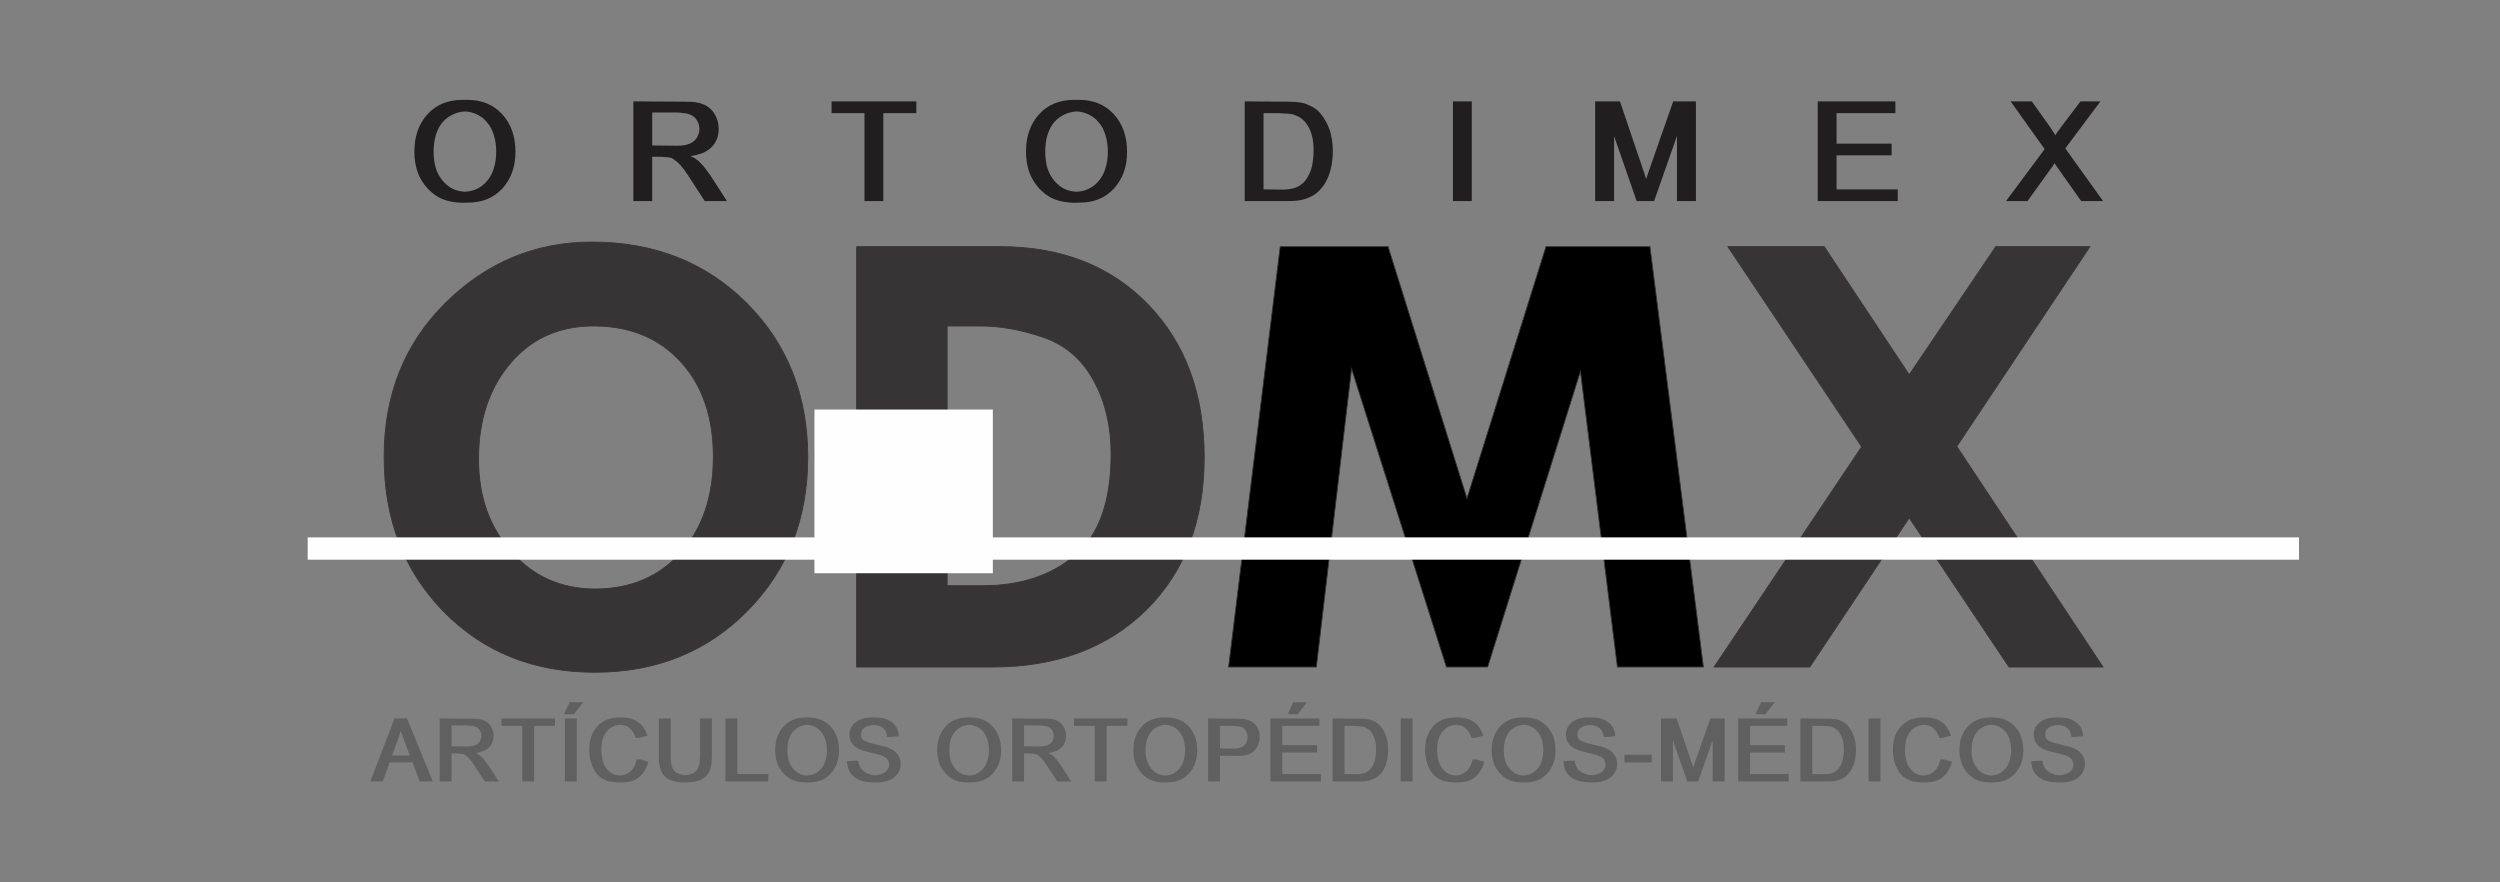 <?xml version="1.0" encoding="UTF-8"?>
<!DOCTYPE svg PUBLIC "-//W3C//DTD SVG 1.1//EN" "http://www.w3.org/Graphics/SVG/1.1/DTD/svg11.dtd">
<!-- Creator: CorelDRAW Standard 2021 (64-Bit Versión de evaluación) -->
<svg xmlns="http://www.w3.org/2000/svg" xml:space="preserve" width="215.9mm" height="76.2mm" version="1.1" style="shape-rendering:geometricPrecision; text-rendering:geometricPrecision; image-rendering:optimizeQuality; fill-rule:evenodd; clip-rule:evenodd"
viewBox="0 0 21590 7620"
 xmlns:xlink="http://www.w3.org/1999/xlink"
 xmlns:xodm="http://www.corel.com/coreldraw/odm/2003">
 <rect x="0" y="0" width="21590" height="7620" fill="#808080" stroke="none"/>
 <defs>
  <style type="text/css">
   <![CDATA[
    .str1 {stroke:#FEFEFE;stroke-width:20;stroke-miterlimit:22.926}
    .str0 {stroke:#373435;stroke-width:7.62;stroke-miterlimit:22.926}
    .fil7 {fill:#FEFEFE}
    .fil9 {fill:white}
    .fil4 {fill:#D2D3D5;fill-rule:nonzero}
    .fil0 {fill:#373435;fill-rule:nonzero}
    .fil10 {fill:#201E1E;fill-rule:nonzero}
    .fil1 {fill:black;fill-rule:nonzero}
    .fil3 {fill:#005534;fill-rule:nonzero}
    .fil2 {fill:#014FA1;fill-rule:nonzero}
    .fil6 {fill:#606060;fill-rule:nonzero}
    .fil5 {fill:#A2231D;fill-rule:nonzero}
    .fil8 {fill:url(#id12);fill-rule:nonzero}
   ]]>
  </style>
     <mask id="id0">
  <linearGradient id="id1" gradientUnits="userSpaceOnUse" x1="11051.79" y1="1917.53" x2="1724.16" y2="8572.02">
   <stop offset="0" style="stop-opacity:1; stop-color:white"/>
   <stop offset="0.902" style="stop-opacity:0.502; stop-color:white"/>
   <stop offset="1" style="stop-opacity:0; stop-color:white"/>
  </linearGradient>
      <rect style="fill:url(#id1)" x="3177.21" y="2006.32" width="14844.43" height="3715.26"/>
     </mask>
     <mask id="id2">
  <linearGradient id="id3" gradientUnits="userSpaceOnUse" x1="11051.79" y1="1917.53" x2="1724.16" y2="8572.02">
   <stop offset="0" style="stop-opacity:1; stop-color:white"/>
   <stop offset="0.902" style="stop-opacity:0.502; stop-color:white"/>
   <stop offset="1" style="stop-opacity:0; stop-color:white"/>
  </linearGradient>
      <rect style="fill:url(#id3)" x="3177.21" y="2006.32" width="14844.43" height="3715.26"/>
     </mask>
     <mask id="id4">
  <linearGradient id="id5" gradientUnits="userSpaceOnUse" x1="11051.79" y1="1917.53" x2="1724.16" y2="8572.02">
   <stop offset="0" style="stop-opacity:1; stop-color:white"/>
   <stop offset="0.902" style="stop-opacity:0.502; stop-color:white"/>
   <stop offset="1" style="stop-opacity:0; stop-color:white"/>
  </linearGradient>
      <rect style="fill:url(#id5)" x="3177.21" y="2006.32" width="14844.43" height="3715.26"/>
     </mask>
     <mask id="id6">
  <linearGradient id="id7" gradientUnits="userSpaceOnUse" x1="11051.79" y1="1917.53" x2="1724.16" y2="8572.02">
   <stop offset="0" style="stop-opacity:1; stop-color:white"/>
   <stop offset="0.902" style="stop-opacity:0.502; stop-color:white"/>
   <stop offset="1" style="stop-opacity:0; stop-color:white"/>
  </linearGradient>
      <rect style="fill:url(#id7)" x="3177.21" y="2006.32" width="14844.43" height="3715.26"/>
     </mask>
    <mask id="id8">
  <linearGradient id="id9" gradientUnits="userSpaceOnUse" x1="11036.71" y1="1935.06" x2="1709.07" y2="8589.55">
   <stop offset="0" style="stop-opacity:1; stop-color:white"/>
   <stop offset="1" style="stop-opacity:0; stop-color:white"/>
  </linearGradient>
     <rect style="fill:url(#id9)" x="10455.08" y="2063.49" width="4100.39" height="3630.31"/>
    </mask>
    <mask id="id10">
  <linearGradient id="id11" gradientUnits="userSpaceOnUse" x1="9393.6" y1="4695.91" x2="9365.14" y2="5839.6">
   <stop offset="0" style="stop-opacity:1; stop-color:white"/>
   <stop offset="1" style="stop-opacity:0; stop-color:white"/>
  </linearGradient>
     <rect style="fill:url(#id11)" x="1735.91" y="4652.46" width="17785.74" height="1135.44"/>
    </mask>
  <linearGradient id="id12" gradientUnits="userSpaceOnUse" x1="11690.38" y1="2738.97" x2="9294.67" y2="7201.08">
   <stop offset="0" style="stop-opacity:1; stop-color:#E6E7E8"/>
   <stop offset="0.071" style="stop-opacity:1; stop-color:#F2F3F3"/>
   <stop offset="1" style="stop-opacity:1; stop-color:white"/>
  </linearGradient>
 </defs>
 <g id="Capa_x0020_1">
  <g id="_1173785612720">
   <g>
    <path class="fil0 str0" d="M3317.22 3944.19c0,-537.09 177.46,-979.79 532.37,-1329.98 354.92,-349.25 775.91,-523.87 1262.02,-523.87 538.98,0 983.57,175.56 1335.65,526.7 352.08,352.08 528.59,795.73 528.59,1331.87 0,533.31 -174.62,976.01 -522.93,1328.09 -348.3,352.09 -787.23,528.6 -1315.82,528.6 -529.54,0 -964.69,-175.57 -1307.33,-525.76 -341.7,-350.2 -512.55,-795.73 -512.55,-1335.65zm1833.09 -1128.93c-304.88,-5.66 -550.3,99.12 -737.2,315.27 -186.89,216.16 -280.34,494.62 -280.34,835.37 0,322.82 95.34,589.95 286.01,802.33 189.72,212.38 430.42,318.1 721.15,318.1 304.89,0 551.25,-104.77 739.09,-314.32 187.84,-208.61 281.29,-485.18 281.29,-827.82 0,-337.92 -91.56,-608.83 -275.63,-813.66 -184.06,-204.83 -428.54,-309.6 -734.37,-315.27zm2247.57 -685.28l1239.36 0c529.54,0 955.25,167.07 1278.07,500.28 322.82,334.14 484.23,773.07 484.23,1318.65 0,547.47 -166.13,986.4 -499.33,1316.77 -333.21,329.42 -775.91,494.61 -1329.04,494.61l-1173.29 0 0 -3630.31zm781.56 685.28l0 2242.75 310.55 0c322.82,0 587.12,-87.78 794.78,-262.4 206.72,-175.57 310.55,-467.24 310.55,-876.9 0,-237.87 -50.03,-448.37 -150.08,-631.49 -100.06,-184.06 -244.48,-308.66 -434.21,-373.79 -189.72,-65.13 -370.96,-98.17 -542.75,-98.17l-288.84 0zm6742.6 -685.28l831.59 0 734.37 1106.27 747.58 -1106.27 812.71 0 -1149.69 1725.48 1262.96 1904.83 -811.77 0 -861.79 -1288.45 -858.97 1288.45 -825.93 0 1274.29 -1902 -1155.35 -1728.31z"/>
    <polygon class="fil1 str0" points="11055.65,2129.98 11987.3,2129.98 12668.81,4304.77 13351.26,2129.98 14248.93,2129.98 14710.5,5760.29 13967.64,5760.29 13648.6,3206.05 12847.21,5760.29 12491.35,5760.29 11672.03,3183.39 11368.09,5760.29 10610.12,5760.29 "/>
   </g>
   <g>
    <path class="fil2" style="mask:url(#id0)" d="M3177.21 3860.16c0,-537.09 177.46,-979.79 532.37,-1329.98 354.91,-349.25 775.91,-523.86 1262.02,-523.86 538.99,0 983.58,175.56 1335.65,526.7 352.09,352.07 528.6,795.71 528.6,1331.86 0,533.31 -174.61,976.01 -522.94,1328.1 -348.29,352.09 -787.22,528.6 -1315.82,528.6 -529.53,0 -964.68,-175.58 -1307.33,-525.78 -341.69,-350.17 -512.55,-795.71 -512.55,-1335.64zm1833.11 -1128.93c-304.9,-5.65 -550.32,99.11 -737.21,315.29 -186.9,216.15 -280.34,494.6 -280.34,835.36 0,322.83 95.34,589.94 286,802.32 189.72,212.39 430.44,318.12 721.17,318.12 304.88,0 551.24,-104.79 739.08,-314.35 187.85,-208.59 281.29,-485.16 281.29,-827.81 0,-337.92 -91.57,-608.82 -275.62,-813.64 -184.07,-204.84 -428.54,-309.63 -734.37,-315.29z"/>
    <path class="fil3" style="mask:url(#id2)" d="M7257.9 2045.96l1239.36 0c529.55,0 955.26,167.07 1278.07,500.27 322.83,334.14 484.24,773.07 484.24,1318.65 0,547.47 -166.15,986.39 -499.34,1316.77 -333.2,329.44 -775.89,494.62 -1329.03,494.62l-1173.3 0 0 -3630.31zm781.56 685.27l0 2242.75 310.55 0c322.83,0 587.12,-87.78 794.79,-262.39 206.71,-175.58 310.55,-467.24 310.55,-876.9 0,-237.87 -50.04,-448.36 -150.1,-631.49 -100.04,-184.07 -244.46,-308.67 -434.2,-373.78 -189.72,-65.14 -370.95,-98.19 -542.74,-98.19l-288.85 0z"/>
    <polygon class="fil4" style="mask:url(#id4)" points="10915.71,2045.96 11847.35,2045.96 12528.87,4220.74 13211.31,2045.96 14108.98,2045.96 14570.55,5676.27 13827.69,5676.27 13508.66,3122.02 12707.25,5676.27 12351.41,5676.27 11532.09,3099.37 11228.13,5676.27 10470.17,5676.27 "/>
    <polygon class="fil5" style="mask:url(#id6)" points="14782.1,2045.96 15613.69,2045.96 16348.06,3152.22 17095.65,2045.96 17908.37,2045.96 16758.67,3771.43 18021.64,5676.27 17209.87,5676.27 16348.06,4387.81 15489.1,5676.27 14663.16,5676.27 15937.47,3774.27 "/>
   </g>
   <g>
    <path class="fil6" d="M3198.6 6748.32l0 0 0 0 208.34 -543.67 30.42 0 77.56 0 222.79 543.67 -30.42 0 -82.12 0 -63.11 -164.24 -196.94 0 -60.07 164.24 -30.41 0 -76.04 0zm187.05 -223.55l153.6 0 -56.27 -150.56 -22.05 -64.63 -15.97 55.51 -59.31 159.68zm411.37 223.55l0 0 0 0 0 -543.67 30.42 0 241.04 1.52c3.04,0 5.83,0 8.36,0 2.53,0 5.32,0 8.36,0 2.54,0.51 5.07,0.76 7.61,0.76 2.53,0 4.81,0 6.84,0 2.54,0 4.82,0 6.85,0 2.02,0 4.05,0 6.08,0 2.03,0.51 4.05,0.76 6.08,0.76 2.03,0 3.8,0 5.32,0 3.55,0.51 6.97,0.89 10.27,1.14 3.29,0.25 6.46,0.89 9.5,1.9 1.52,0.51 3.05,0.89 4.57,1.14 1.52,0.26 3.04,0.38 4.56,0.38 1.52,0.51 3.04,0.89 4.56,1.14 1.52,0.26 3.04,0.64 4.56,1.14l3.04 1.52 4.57 1.52 3.04 1.53 4.56 0.76c6.59,2.53 12.8,5.57 18.63,9.12 5.83,3.55 11.28,7.35 16.35,11.41 5.07,4.56 9.88,9.37 14.45,14.44 4.56,5.07 8.61,10.65 12.16,16.73 4.06,6.08 7.48,12.42 10.27,19.01 2.78,6.59 5.19,13.43 7.22,20.53 2.03,6.59 3.55,13.56 4.56,20.91 1.02,7.35 1.52,14.83 1.52,22.43 0,10.65 -0.88,20.53 -2.66,29.66 -1.77,9.12 -4.18,17.99 -7.22,26.61 -3.55,8.11 -7.73,15.97 -12.55,23.57 -4.81,7.61 -10.52,14.45 -17.11,20.53 -6.59,6.59 -13.81,12.42 -21.67,17.49 -7.85,5.07 -16.6,9.63 -26.23,13.69 -9.63,3.55 -19.9,6.84 -30.8,9.88 -10.89,3.05 -22.68,5.33 -35.35,6.85 1.01,0.5 2.15,1.14 3.42,1.9 1.27,0.76 2.41,1.39 3.42,1.9 1.01,0.51 2.03,1.01 3.04,1.52 1.01,0.51 2.03,1.01 3.04,1.52l3.04 1.52 2.29 0.76 3.04 1.52 2.28 1.52 1.52 1.52 2.28 0.76 1.52 1.53 1.52 1.52 3.04 2.28 4.57 2.28 2.28 2.28 2.28 2.28 2.28 2.28 3.04 2.28 2.28 2.28 2.28 2.29 2.28 3.04 3.05 2.28c1.01,1.01 1.9,2.03 2.66,3.04 0.76,1.01 1.39,2.03 1.9,3.04 0.5,0.51 1.01,1.01 1.52,1.52 0.51,0.51 1.01,0.76 1.52,0.76 0.51,0.51 1.01,1.02 1.52,1.52 0.51,0.51 1.01,1.02 1.52,1.52 1.01,1.02 2.03,2.16 3.04,3.43 1.02,1.26 2.03,2.66 3.04,4.18 1.02,1.52 2.03,2.91 3.04,4.18 1.02,1.27 2.03,2.41 3.05,3.42 0.5,0.51 1.01,1.14 1.52,1.9 0.5,0.76 1.01,1.4 1.52,1.9 0,1.02 0.25,1.78 0.76,2.28 0.51,0.51 1.01,1.02 1.52,1.52 1.01,1.53 2.03,2.92 3.04,4.19 1.01,1.26 2.03,2.4 3.04,3.42l3.04 4.56 3.05 4.56 1.52 2.28 1.52 1.53 0.76 1.52 1.52 0.76 95.05 147.51 -30.42 0 -90.49 0 -72.23 -111.02c-2.54,-4.05 -4.94,-7.85 -7.22,-11.4 -2.29,-3.55 -4.44,-6.84 -6.47,-9.89 -2.03,-3.04 -3.93,-5.95 -5.7,-8.74 -1.78,-2.79 -3.42,-5.2 -4.94,-7.22 -1.52,-2.03 -3.04,-3.93 -4.57,-5.71 -1.52,-1.77 -2.78,-3.67 -3.8,-5.7 -1.01,-2.03 -2.15,-3.93 -3.42,-5.7 -1.27,-1.78 -2.41,-3.68 -3.42,-5.71l-1.52 -0.76 -0.76 -1.52 -1.52 -1.52 -0.76 -1.52 -3.04 -3.04 -3.05 -3.8 -3.04 -3.04 -3.04 -4.57 -2.28 -3.04 -2.28 -2.28 -3.04 -3.04 -2.28 -2.28 -2.29 -2.28 -2.28 -3.04 -3.04 -2.28 -2.28 -2.29 -3.04 -2.28 -2.28 -2.28 -3.04 -1.52 -2.28 -2.28 -4.57 -3.8 -4.56 -3.8 -1.52 -0.76 -1.52 -1.52 -1.52 0 -1.52 -1.53 -3.04 -1.52 -3.05 -1.52c-0.5,0 -1.26,-0.12 -2.28,-0.38 -1.01,-0.25 -1.77,-0.63 -2.28,-1.14 -1.01,0 -1.9,-0.12 -2.66,-0.38 -0.76,-0.25 -1.65,-0.38 -2.66,-0.38 -1.52,-0.51 -3.17,-0.89 -4.94,-1.14 -1.78,-0.25 -3.68,-0.63 -5.71,-1.14 -1.01,0 -2.02,0 -3.04,0 -1.01,0 -2.02,-0.25 -3.04,-0.76 -1.52,0 -2.91,0 -4.18,0 -1.27,0 -2.66,0 -4.18,0 -3.04,0 -6.09,-0.25 -9.13,-0.76 -3.04,-0.51 -6.33,-1.01 -9.88,-1.52l-52.47 0 0 241.8 -30.41 0 -72.24 0zm102.65 -303.39l0 0 0 0 139.91 1.52c1.02,0 2.03,0 3.04,0 1.02,0 1.78,-0.25 2.28,-0.76 1.02,0 2.03,0 3.05,0 1.01,0 1.77,0 2.28,0 4.05,0 7.6,-0.13 10.64,-0.38 3.04,-0.25 6.09,-0.64 9.13,-1.14 2.53,-0.51 5.19,-1.02 7.98,-1.52 2.79,-0.51 5.45,-1.02 7.98,-1.52 2.54,-1.02 5.2,-1.9 7.99,-2.66 2.79,-0.77 5.45,-1.65 7.98,-2.67l1.52 0 2.28 -1.52 2.29 -0.76 2.28 -1.52c3.55,-1.52 6.84,-3.42 9.88,-5.7 3.04,-2.28 6.08,-4.69 9.13,-7.22 3.04,-2.54 5.83,-5.33 8.36,-8.37 2.54,-3.04 4.82,-6.34 6.84,-9.88 2.03,-3.55 3.81,-7.23 5.33,-11.03 1.52,-3.8 2.78,-7.48 3.8,-11.02 1.01,-4.06 1.9,-7.99 2.66,-11.79 0.76,-3.8 1.14,-7.73 1.14,-11.79 0,-2.02 -0.13,-3.93 -0.38,-5.7 -0.25,-1.77 -0.38,-3.67 -0.38,-5.7 -0.51,-1.52 -0.89,-3.17 -1.14,-4.94 -0.25,-1.78 -0.63,-3.68 -1.14,-5.71 -0.51,-4.05 -1.52,-7.73 -3.04,-11.02 -1.52,-3.3 -3.3,-6.72 -5.33,-10.27 -2.02,-3.55 -4.05,-6.84 -6.08,-9.88 -2.03,-3.04 -4.31,-5.83 -6.84,-8.37 -2.54,-2.53 -5.32,-4.81 -8.37,-6.84 -3.04,-2.03 -6.08,-4.06 -9.12,-6.08 -2.53,-1.02 -5.07,-2.16 -7.6,-3.43 -2.54,-1.26 -5.07,-2.15 -7.61,-2.66 -2.53,-1.01 -5.19,-1.9 -7.98,-2.66 -2.79,-0.76 -5.45,-1.39 -7.99,-1.9 -3.04,-0.51 -6.08,-0.89 -9.12,-1.14 -3.04,-0.25 -6.59,-0.63 -10.65,-1.14 -3.54,-0.51 -7.35,-1.01 -11.4,-1.52 -4.06,-0.51 -8.11,-1.01 -12.17,-1.52l-141.43 0 0 180.21zm610.59 303.39l0 0 0 0 0 -479.8 -179.45 0 0 -63.87 30.41 0 431.9 0 0 63.87 -180.21 0 0 479.8 -30.42 0 -72.23 0zm368.02 0l0 0 0 0 0 -543.67 30.42 0 72.24 0 0 543.67 -30.42 0 -72.24 0zm-8.36 -580.17l0 0 0 0 49.43 -104.17 30.41 0 87.44 0 -81.36 104.17 -30.41 0 -55.51 0zm658.49 390.07l0 0 0 0 71.47 19.77c-3.54,14.2 -7.98,27.76 -13.3,40.69 -5.32,12.92 -11.53,24.96 -18.63,36.11 -6.59,11.16 -13.94,21.55 -22.05,31.18 -8.11,9.63 -16.98,18.25 -26.62,25.85 -9.63,8.11 -20.02,14.96 -31.17,20.53 -11.15,5.58 -22.81,10.39 -34.98,14.45 -12.16,3.04 -24.71,5.45 -37.64,7.22 -12.92,1.78 -26.48,2.66 -40.68,2.66l-30.41 0.76c-13.69,-0.5 -26.87,-1.39 -39.54,-2.66 -12.68,-1.26 -24.84,-3.17 -36.5,-5.7 -11.15,-2.03 -21.93,-5.07 -32.32,-9.12 -10.39,-4.06 -20.15,-8.62 -29.27,-13.69 -9.63,-5.58 -18.5,-11.66 -26.62,-18.25 -8.11,-6.59 -15.71,-13.94 -22.81,-22.05 -7.09,-8.62 -13.68,-17.62 -19.77,-26.99 -6.08,-9.38 -11.66,-19.65 -16.72,-30.8 -2.54,-5.58 -4.95,-11.41 -7.23,-17.49 -2.28,-6.08 -4.69,-12.42 -7.22,-19.01 -2.03,-6.08 -3.93,-12.29 -5.7,-18.63 -1.78,-6.33 -3.17,-12.8 -4.19,-19.39 -1.52,-6.59 -2.66,-13.18 -3.42,-19.77 -0.76,-6.59 -1.65,-13.18 -2.66,-19.77 -0.51,-6.59 -0.89,-13.3 -1.14,-20.15 -0.25,-6.84 -0.38,-13.56 -0.38,-20.15 0,-20.78 1.39,-40.68 4.18,-59.69 2.79,-19.01 7.23,-36.88 13.31,-53.6 5.57,-16.73 12.8,-32.45 21.67,-47.15 8.87,-14.7 19.14,-28.38 30.79,-41.06 11.66,-12.67 24.21,-23.7 37.64,-33.07 13.44,-9.38 28.01,-17.37 43.73,-23.96 15.71,-6.08 32.31,-10.77 49.8,-14.06 17.49,-3.3 36.12,-4.95 55.89,-4.95l30.41 0c13.18,0 26.11,0.89 38.78,2.67 12.68,1.77 24.59,4.43 35.74,7.98 11.66,3.55 22.56,7.73 32.7,12.55 10.14,4.81 20.02,10.77 29.65,17.86 9.13,6.59 17.49,14.07 25.09,22.44 7.61,8.36 14.7,17.61 21.29,27.75 6.59,9.63 12.55,20.02 17.87,31.18 5.33,11.15 9.76,22.81 13.31,34.97l-70.72 18.25 -30.41 0c-3.55,-9.63 -7.22,-18.63 -11.03,-26.99 -3.8,-8.37 -7.98,-16.1 -12.54,-23.19 -4.56,-7.1 -9.51,-13.69 -14.83,-19.77 -5.32,-6.09 -10.77,-11.41 -16.35,-15.97 -5.57,-4.56 -11.66,-8.62 -18.25,-12.17 -6.59,-3.55 -13.68,-6.33 -21.29,-8.36 -5.07,-1.52 -10.64,-2.79 -16.73,-3.8 -6.08,-1.02 -12.42,-1.78 -19.01,-2.28 -11.15,0.5 -21.92,1.9 -32.31,4.18 -10.39,2.28 -20.15,5.45 -29.28,9.5 -11.15,4.56 -21.41,10.39 -30.79,17.49 -9.38,7.1 -18.12,15.46 -26.23,25.09 -8.12,9.64 -15.09,20.03 -20.92,31.18 -5.82,11.15 -10.77,23.32 -14.82,36.5 -4.06,13.18 -7.1,27.37 -9.13,42.58 -2.02,15.21 -3.04,31.17 -3.04,47.9 0,17.75 1.02,34.6 3.04,50.57 2.03,15.97 4.82,30.79 8.37,44.48 4.05,13.69 8.87,26.36 14.44,38.02 5.58,11.66 12.42,22.56 20.53,32.7 7.61,9.63 15.97,18.24 25.1,25.85 9.12,7.6 19.01,13.69 29.65,18.25 8.62,4.05 17.87,7.22 27.76,9.5 9.88,2.28 20.4,3.68 31.55,4.18 7.1,-0.5 14.2,-1.39 21.29,-2.66 7.1,-1.26 13.94,-2.91 20.53,-4.94 8.62,-3.04 16.98,-6.84 25.1,-11.4 8.11,-4.57 15.71,-9.89 22.81,-15.97 7.09,-5.58 13.43,-12.04 19.01,-19.39 5.57,-7.35 10.64,-15.34 15.2,-23.95 4.57,-8.62 8.62,-18 12.17,-28.14 3.55,-10.14 6.34,-21.04 8.36,-32.7l30.42 0zm547.47 -353.57l0 0 0 0 72.24 0 0 315.56c0,8.11 -0.13,15.71 -0.38,22.81 -0.25,7.09 -0.63,13.68 -1.14,19.77 -0.51,6.59 -0.89,12.54 -1.14,17.87 -0.26,5.32 -0.64,10.26 -1.14,14.82 -0.51,4.57 -1.27,9.13 -2.28,13.69 -1.02,4.56 -2.03,8.87 -3.05,12.93 -1.01,4.56 -2.15,8.74 -3.42,12.54 -1.26,3.81 -2.66,7.73 -4.18,11.79l-1.52 2.28 0 2.28 -1.52 2.28 -0.76 2.28 -1.52 2.28 0 1.53 -1.52 2.28 -0.76 2.28c-3.55,8.11 -7.86,15.59 -12.93,22.43 -5.07,6.84 -10.39,13.05 -15.97,18.63 -6.08,6.08 -12.54,11.53 -19.39,16.35 -6.84,4.81 -14.32,9.25 -22.43,13.3 -8.11,3.55 -16.6,6.72 -25.47,9.51 -8.87,2.79 -18.38,4.94 -28.51,6.46 -9.64,2.03 -19.65,3.55 -30.04,4.56 -10.39,1.02 -21.16,1.52 -32.32,1.52l-30.41 0.76c-12.67,-0.5 -24.59,-1.26 -35.74,-2.28 -11.15,-1.01 -21.8,-2.53 -31.94,-4.56 -10.13,-1.52 -19.76,-3.67 -28.89,-6.46 -9.12,-2.79 -17.74,-5.96 -25.85,-9.51 -8.11,-4.05 -15.72,-8.36 -22.81,-12.92 -7.1,-4.57 -13.69,-9.89 -19.77,-15.97 -6.09,-6.08 -11.41,-12.55 -15.97,-19.39 -4.56,-6.84 -8.62,-14.32 -12.17,-22.43l-2.28 -4.56 -2.28 -4.57 -1.52 -4.56 -1.52 -4.56c-1.52,-4.06 -2.92,-8.11 -4.18,-12.17 -1.27,-4.05 -2.41,-8.36 -3.43,-12.92 -1.01,-4.06 -1.9,-8.37 -2.66,-12.93 -0.76,-4.56 -1.39,-9.12 -1.9,-13.69 -0.5,-4.56 -1.14,-9.5 -1.9,-14.82 -0.76,-5.33 -1.14,-11.03 -1.14,-17.11 -0.51,-6.09 -0.76,-12.8 -0.76,-20.15 0,-7.35 0,-15.08 0,-23.19l0 -314.04 30.42 0 72.23 0 0 315.56c0,6.59 0,12.67 0,18.25 0,5.57 0.26,11.15 0.76,16.72 0,5.07 0.26,10.14 0.76,15.21 0.51,5.07 1.02,9.63 1.52,13.69 0.51,4.05 1.14,7.98 1.9,11.78 0.76,3.81 1.4,7.73 1.91,11.79 1.01,3.55 2.02,6.97 3.04,10.26 1.01,3.3 2.28,6.47 3.8,9.51 2.03,5.07 4.56,10.14 7.6,15.21 3.04,5.07 6.34,9.63 9.89,13.68 4.05,4.06 8.36,7.86 12.92,11.41 4.57,3.55 9.64,6.59 15.21,9.12 5.58,3.05 11.28,5.71 17.11,7.99 5.83,2.28 12.04,4.18 18.63,5.7 4.05,1.01 8.49,1.78 13.31,2.28 4.81,0.51 9.75,1.02 14.82,1.52 5.58,-0.5 10.9,-1.01 15.97,-1.52 5.07,-0.5 10.14,-1.27 15.21,-2.28 7.1,-1.52 13.81,-3.29 20.15,-5.32 6.34,-2.03 12.29,-4.56 17.87,-7.61 5.57,-2.53 10.9,-5.57 15.97,-9.12 5.07,-3.55 9.37,-7.35 12.92,-11.41 4.06,-4.05 7.48,-8.61 10.27,-13.68 2.79,-5.07 5.19,-10.39 7.22,-15.97 1.01,-3.04 2.16,-6.46 3.42,-10.27 1.27,-3.8 2.16,-7.47 2.66,-11.02 1.02,-4.06 1.91,-7.99 2.67,-11.79 0.76,-3.8 1.39,-7.73 1.9,-11.78 0.5,-4.06 0.88,-8.49 1.14,-13.31 0.25,-4.82 0.63,-9.76 1.14,-14.83 0.5,-5.57 0.88,-11.28 1.14,-17.11 0.25,-5.83 0.38,-12.03 0.38,-18.62l0 -314.04 30.41 0zm188.58 543.67l0 0 0 0 0 -543.67 30.41 0 72.24 0 0 479.8 267.65 0 0 63.87 -30.41 0 -339.89 0zm430.38 -269.17c0,-20.79 1.39,-40.56 4.18,-59.31 2.79,-18.76 7.22,-36.76 13.31,-53.99 6.08,-17.24 13.56,-33.46 22.43,-48.67 8.87,-15.2 19.39,-29.4 31.55,-42.58 11.66,-13.18 24.46,-24.58 38.4,-34.21 13.94,-9.64 28.77,-17.75 44.48,-24.34 16.23,-6.59 33.08,-11.53 50.57,-14.82 17.49,-3.3 35.86,-4.95 55.13,-4.95l30.41 0c19.27,0 37.77,1.65 55.51,4.95 17.74,3.29 34.47,8.23 50.19,14.82 15.71,6.59 30.41,14.7 44.1,24.34 13.68,9.63 26.61,21.03 38.78,34.21 11.66,12.68 22.05,26.62 31.17,41.82 9.13,15.21 16.73,31.43 22.81,48.67 6.09,17.23 10.65,35.36 13.69,54.37 3.04,19.01 4.56,38.9 4.56,59.69 0,20.78 -1.52,40.55 -4.56,59.31 -3.04,18.75 -7.6,36.49 -13.69,53.22 -6.08,16.73 -13.68,32.44 -22.81,47.15 -9.12,14.7 -19.51,28.64 -31.17,41.82 -12.17,12.67 -25.22,23.95 -39.16,33.83 -13.94,9.89 -28.77,17.87 -44.48,23.96 -15.72,6.08 -32.19,10.64 -49.43,13.68 -17.23,3.04 -35.48,4.56 -54.75,4.56l-30.41 0.76c-19.27,-0.5 -37.64,-2.28 -55.13,-5.32 -17.49,-3.04 -34.09,-7.6 -49.8,-13.68 -15.72,-6.09 -30.42,-14.07 -44.11,-23.96 -13.68,-9.88 -26.61,-21.16 -38.78,-33.83 -12.16,-13.18 -22.81,-27.12 -31.93,-41.82 -9.13,-14.71 -16.73,-30.42 -22.81,-47.15 -6.09,-16.73 -10.65,-34.47 -13.69,-53.22 -3.04,-18.76 -4.56,-38.53 -4.56,-59.31zm104.93 -1.53l0 0 0 1.53c0,16.72 1.01,32.69 3.04,47.9 2.03,15.21 5.07,29.4 9.13,42.58 4.05,13.18 9.37,25.47 15.96,36.88 6.59,11.4 13.94,22.18 22.06,32.32 8.61,9.63 17.74,18.24 27.37,25.85 9.63,7.6 20.02,13.94 31.17,19.01 9.64,4.05 19.52,7.22 29.66,9.5 10.14,2.28 20.78,3.68 31.94,4.18 11.15,-0.5 21.79,-1.9 31.93,-4.18 10.14,-2.28 20.02,-5.45 29.66,-9.5 11.65,-5.07 22.43,-11.41 32.31,-19.01 9.89,-7.61 18.88,-16.22 27,-25.85 8.61,-10.14 15.96,-20.92 22.05,-32.32 6.08,-11.41 11.15,-23.95 15.2,-37.64 4.06,-13.18 7.23,-27.37 9.51,-42.58 2.28,-15.21 3.42,-31.18 3.42,-47.9 0,-16.73 -1.14,-32.57 -3.42,-47.53 -2.28,-14.95 -5.45,-29.02 -9.51,-42.2 -4.05,-13.18 -9.12,-25.73 -15.2,-37.64 -6.09,-11.91 -13.44,-22.68 -22.05,-32.31 -8.12,-10.14 -17.11,-18.89 -27,-26.24 -9.88,-7.35 -20.4,-13.56 -31.55,-18.63 -9.64,-4.05 -19.39,-7.35 -29.28,-9.88 -9.88,-2.54 -20.4,-4.06 -31.55,-4.56 -11.66,0.5 -22.69,2.02 -33.08,4.56 -10.39,2.53 -20.4,5.83 -30.04,9.88 -11.15,5.07 -21.67,11.16 -31.55,18.25 -9.89,7.1 -19.14,15.46 -27.76,25.09 -8.11,9.64 -15.33,20.41 -21.67,32.32 -6.33,11.91 -11.53,24.46 -15.58,37.64 -4.06,13.18 -7.1,27.37 -9.13,42.58 -2.03,15.21 -3.04,31.18 -3.04,47.9zm515.54 95.81l0 0 0 0 67.67 -3.8 30.42 0c0,2.54 0,4.94 0,7.22 0,2.29 0.25,4.69 0.76,7.23 0.5,2.03 0.88,3.93 1.14,5.7 0.25,1.77 0.63,3.42 1.14,4.94 0.5,1.52 0.88,3.04 1.14,4.57 0.25,1.52 0.63,3.04 1.14,4.56 0.51,1.52 1.01,2.91 1.52,4.18 0.51,1.27 1.01,2.41 1.52,3.42l1.52 3.04 1.52 3.04 0.76 1.53 1.52 1.52 0 2.28 1.52 1.52c2.54,5.57 5.71,10.9 9.51,15.97 3.8,5.07 8.24,9.63 13.31,13.68 4.56,4.57 9.63,8.62 15.2,12.17 5.58,3.55 11.66,6.84 18.25,9.88 6.59,3.55 13.31,6.47 20.15,8.75 6.85,2.28 14.07,4.18 21.67,5.7 5.58,1.01 11.03,1.9 16.35,2.66 5.32,0.76 10.77,1.4 16.35,1.9 7.1,-0.5 13.94,-1.26 20.53,-2.28 6.59,-1.01 12.93,-2.28 19.01,-3.8 8.11,-2.53 15.71,-5.32 22.81,-8.36 7.1,-3.05 13.69,-6.59 19.77,-10.65 6.08,-4.05 11.41,-8.62 15.97,-13.69 4.56,-5.07 8.36,-10.39 11.4,-15.96 3.05,-5.58 5.45,-11.54 7.23,-17.87 1.77,-6.34 2.66,-13.06 2.66,-20.15 0,-3.55 -0.25,-6.97 -0.76,-10.27 -0.51,-3.29 -1.27,-6.71 -2.28,-10.26 -0.51,-1.52 -1.02,-3.04 -1.52,-4.57 -0.51,-1.52 -1.02,-3.29 -1.52,-5.32 -1.02,-1.52 -1.91,-3.04 -2.67,-4.56 -0.76,-1.52 -1.64,-3.04 -2.66,-4.56 -2.02,-2.54 -4.05,-5.2 -6.08,-7.99 -2.03,-2.78 -4.31,-5.19 -6.84,-7.22 -2.54,-2.53 -5.33,-4.69 -8.37,-6.46 -3.04,-1.78 -6.08,-3.68 -9.12,-5.71l-3.04 -1.52 -3.05 -1.52 -3.04 -1.52 -3.04 -1.52 -3.8 -0.76 -3.04 -1.52 -3.8 -1.52 -3.05 -1.52c-2.02,-1.02 -4.43,-1.9 -7.22,-2.66 -2.79,-0.76 -5.45,-1.4 -7.98,-1.9 -3.04,-1.02 -6.09,-1.91 -9.13,-2.67 -3.04,-0.76 -6.33,-1.64 -9.88,-2.66 -3.55,-1.01 -7.48,-2.02 -11.79,-3.04 -4.31,-1.01 -9.25,-2.28 -14.83,-3.8 -5.06,-1.01 -10.51,-2.28 -16.34,-3.8 -5.83,-1.52 -12.3,-3.3 -19.39,-5.33 -1.52,-0.5 -3.04,-0.88 -4.57,-1.14 -1.52,-0.25 -3.04,-0.63 -4.56,-1.14 -1.52,0 -2.91,-0.25 -4.18,-0.76 -1.27,-0.5 -2.41,-1.01 -3.42,-1.52 -1.52,0 -3.04,-0.12 -4.56,-0.38 -1.52,-0.25 -2.79,-0.63 -3.81,-1.14 -1.01,-0.5 -2.15,-0.89 -3.42,-1.14 -1.26,-0.25 -2.41,-0.63 -3.42,-1.14 -2.53,-0.51 -4.94,-1.01 -7.22,-1.52 -2.28,-0.51 -4.44,-1.01 -6.47,-1.52 -1.01,-0.51 -2.02,-0.89 -3.04,-1.14 -1.01,-0.25 -2.03,-0.63 -3.04,-1.14 -1.01,0 -2.03,-0.13 -3.04,-0.38 -1.01,-0.26 -2.03,-0.64 -3.04,-1.14 -3.55,-1.02 -7.23,-2.16 -11.03,-3.42 -3.8,-1.27 -7.22,-2.67 -10.26,-4.19 -3.04,-1.01 -6.09,-2.15 -9.13,-3.42 -3.04,-1.27 -5.83,-2.66 -8.36,-4.18 -2.54,-1.01 -5.07,-2.15 -7.61,-3.42 -2.53,-1.27 -5.06,-2.66 -7.6,-4.18 -2.03,-1.52 -4.18,-3.05 -6.46,-4.57 -2.28,-1.52 -4.69,-3.29 -7.23,-5.32l-0.76 0 0 -0.76 -0.76 0 0 0 -1.52 0 0 -1.52c-4.05,-2.53 -7.85,-5.45 -11.4,-8.74 -3.55,-3.3 -6.85,-6.72 -9.89,-10.27 -3.04,-4.05 -5.83,-8.11 -8.36,-12.17 -2.54,-4.05 -5.07,-8.36 -7.61,-12.92 -2.02,-4.06 -3.92,-8.37 -5.7,-12.93 -1.77,-4.56 -3.17,-9.38 -4.18,-14.45 -1.01,-4.56 -1.78,-9.37 -2.28,-14.44 -0.51,-5.07 -0.76,-10.14 -0.76,-15.21 0,-11.15 1.01,-21.8 3.04,-31.94 2.03,-10.14 5.32,-19.77 9.88,-28.89 4.57,-9.13 10.14,-17.74 16.73,-25.85 6.59,-8.11 14.2,-15.47 22.81,-22.05 8.62,-7.1 18.13,-13.18 28.52,-18.25 10.39,-5.07 21.16,-9.38 32.31,-12.93 11.66,-3.55 24.08,-6.21 37.26,-7.98 13.18,-1.78 26.87,-2.67 41.06,-2.67l30.42 0c15.21,0 29.78,0.89 43.72,2.67 13.94,1.77 26.99,4.43 39.16,7.98 12.17,3.55 23.57,8.11 34.22,13.69 10.64,5.57 20.53,11.91 29.65,19.01 9.13,7.09 17.11,14.82 23.95,23.19 6.85,8.36 12.8,17.61 17.87,27.75 4.56,9.63 8.24,20.15 11.03,31.56 2.79,11.4 4.43,23.19 4.94,35.35l-69.19 6.85 -30.42 0c-1.01,-8.62 -2.66,-16.86 -4.94,-24.71 -2.28,-7.86 -4.94,-15.09 -7.99,-21.68 -3.04,-6.59 -6.59,-12.54 -10.64,-17.86 -4.06,-5.33 -8.87,-10.02 -14.45,-14.07 -5.07,-4.06 -11.02,-7.73 -17.87,-11.03 -6.84,-3.29 -14.06,-5.95 -21.67,-7.98 -6.08,-1.52 -12.42,-2.79 -19.01,-3.8 -6.59,-1.02 -13.43,-1.78 -20.53,-2.28 -6.59,0.5 -13.05,1.14 -19.39,1.9 -6.33,0.76 -12.29,1.9 -17.87,3.42 -7.6,2.03 -14.7,4.31 -21.29,6.84 -6.59,2.54 -12.67,5.58 -18.25,9.13 -5.57,3.55 -10.51,7.6 -14.82,12.16 -4.31,4.57 -7.73,9.38 -10.27,14.45 -3.04,5.07 -5.19,10.39 -6.46,15.97 -1.27,5.57 -1.9,11.4 -1.9,17.49 0,5.07 0.25,9.63 0.76,13.68 0.5,4.06 1.52,8.11 3.04,12.17 1.52,3.55 3.29,6.97 5.32,10.27 2.03,3.29 4.56,6.2 7.61,8.74 2.53,2.53 5.95,5.07 10.26,7.6 4.31,2.54 9,5.07 14.07,7.61 5.57,2.53 11.66,4.94 18.25,7.22 6.59,2.28 13.94,4.69 22.05,7.22 1.52,0.51 3.17,1.02 4.94,1.53 1.77,0.5 3.68,1.01 5.7,1.52 2.03,0.5 3.93,1.01 5.71,1.52 1.77,0.5 3.67,1.01 5.7,1.52 2.03,0.5 4.05,1.01 6.08,1.52 2.03,0.51 4.06,1.01 6.08,1.52 2.54,0.51 4.95,1.01 7.23,1.52 2.28,0.51 4.43,1.01 6.46,1.52 5.07,1.01 9.89,2.15 14.45,3.42 4.56,1.27 9.12,2.41 13.69,3.42 4.05,1.02 8.11,1.9 12.16,2.67 4.06,0.76 7.86,1.64 11.41,2.66 3.55,1.01 6.97,2.02 10.26,3.04 3.3,1.01 6.72,2.03 10.27,3.04 3.04,0.51 6.08,1.14 9.12,1.9 3.04,0.76 5.83,1.65 8.37,2.66 1.01,0.51 2.02,0.89 3.04,1.14 1.01,0.26 2.28,0.64 3.8,1.14 1.01,0.51 2.03,0.89 3.04,1.14 1.02,0.26 2.03,0.64 3.04,1.14 2.03,0.51 3.93,1.14 5.71,1.91 1.77,0.76 3.67,1.64 5.7,2.66 0.51,0 1.01,0.12 1.52,0.38 0.51,0.25 1.01,0.38 1.52,0.38 0,0.5 0.25,0.88 0.76,1.14 0.51,0.25 1.01,0.38 1.52,0.38 1.02,0.5 2.03,1.01 3.04,1.52 1.02,0.51 2.03,1.01 3.04,1.52l4.57 2.28c1.01,0.51 2.02,1.01 3.04,1.52 1.01,0.51 2.03,1.01 3.04,1.52l0.76 0.76 1.52 0 0 1.52 1.52 0 2.28 1.52 2.28 0.76c5.58,3.55 10.78,7.23 15.59,11.03 4.82,3.8 9.25,7.73 13.31,11.79 4.05,4.56 7.98,9.12 11.78,13.68 3.81,4.56 7.23,9.38 10.27,14.45 3.04,5.07 5.7,10.52 7.98,16.35 2.28,5.83 4.19,11.53 5.71,17.11 1.52,5.57 2.66,11.4 3.42,17.48 0.76,6.09 1.14,12.17 1.14,18.25 0,12.17 -1.27,23.58 -3.8,34.22 -2.54,10.65 -6.09,21.04 -10.65,31.18 -4.56,9.63 -10.39,18.75 -17.49,27.37 -7.09,8.62 -15.21,16.73 -24.33,24.33 -9.63,7.61 -19.77,14.2 -30.41,19.77 -10.65,5.58 -22.06,10.14 -34.22,13.69 -12.17,3.04 -24.84,5.45 -38.02,7.22 -13.18,1.78 -27.12,2.66 -41.82,2.66l-30.42 0.76c-18.25,-0.5 -35.35,-1.77 -51.32,-3.8 -15.97,-2.03 -31.05,-4.56 -45.25,-7.6 -14.19,-4.06 -27.37,-9 -39.54,-14.83 -12.16,-5.83 -23.31,-12.8 -33.45,-20.91 -10.14,-8.11 -19.01,-16.98 -26.62,-26.61 -7.6,-9.63 -14.19,-20.03 -19.76,-31.18 -5.07,-11.66 -9,-23.95 -11.79,-36.88 -2.79,-12.92 -4.18,-26.99 -4.18,-42.2z"/>
    <path class="fil6" d="M8093.94 6479.15c0,-20.79 1.39,-40.56 4.18,-59.31 2.79,-18.76 7.22,-36.76 13.31,-53.99 6.08,-17.24 13.56,-33.46 22.43,-48.67 8.87,-15.2 19.39,-29.4 31.55,-42.58 11.66,-13.18 24.46,-24.58 38.4,-34.21 13.94,-9.64 28.77,-17.75 44.48,-24.34 16.23,-6.59 33.08,-11.53 50.57,-14.82 17.49,-3.3 35.86,-4.95 55.13,-4.95l30.41 0c19.27,0 37.77,1.65 55.51,4.95 17.74,3.29 34.47,8.23 50.19,14.82 15.71,6.59 30.41,14.7 44.1,24.34 13.68,9.63 26.61,21.03 38.78,34.21 11.66,12.68 22.05,26.62 31.17,41.82 9.13,15.21 16.73,31.43 22.81,48.67 6.09,17.23 10.65,35.36 13.69,54.37 3.04,19.01 4.56,38.9 4.56,59.69 0,20.78 -1.52,40.55 -4.56,59.31 -3.04,18.75 -7.6,36.49 -13.69,53.22 -6.08,16.73 -13.68,32.44 -22.81,47.15 -9.12,14.7 -19.51,28.64 -31.17,41.82 -12.17,12.67 -25.22,23.95 -39.16,33.83 -13.94,9.89 -28.77,17.87 -44.48,23.96 -15.72,6.08 -32.19,10.64 -49.43,13.68 -17.23,3.04 -35.48,4.56 -54.75,4.56l-30.41 0.76c-19.27,-0.5 -37.64,-2.28 -55.13,-5.32 -17.49,-3.04 -34.09,-7.6 -49.8,-13.68 -15.72,-6.09 -30.42,-14.07 -44.11,-23.96 -13.68,-9.88 -26.61,-21.16 -38.78,-33.83 -12.16,-13.18 -22.81,-27.12 -31.93,-41.82 -9.13,-14.71 -16.73,-30.42 -22.81,-47.15 -6.09,-16.73 -10.65,-34.47 -13.69,-53.22 -3.04,-18.76 -4.56,-38.53 -4.56,-59.31zm104.93 -1.53l0 0 0 1.53c0,16.72 1.01,32.69 3.04,47.9 2.03,15.21 5.07,29.4 9.13,42.58 4.05,13.18 9.37,25.47 15.96,36.88 6.59,11.4 13.94,22.18 22.06,32.32 8.61,9.63 17.74,18.24 27.37,25.85 9.63,7.6 20.02,13.94 31.17,19.01 9.64,4.05 19.52,7.22 29.66,9.5 10.14,2.28 20.78,3.68 31.94,4.18 11.15,-0.5 21.79,-1.9 31.93,-4.18 10.14,-2.28 20.02,-5.45 29.66,-9.5 11.65,-5.07 22.43,-11.41 32.31,-19.01 9.89,-7.61 18.88,-16.22 27,-25.85 8.61,-10.14 15.96,-20.92 22.05,-32.32 6.08,-11.41 11.15,-23.95 15.2,-37.64 4.06,-13.18 7.23,-27.37 9.51,-42.58 2.28,-15.21 3.42,-31.18 3.42,-47.9 0,-16.73 -1.14,-32.57 -3.42,-47.53 -2.28,-14.95 -5.45,-29.02 -9.51,-42.2 -4.05,-13.18 -9.12,-25.73 -15.2,-37.64 -6.09,-11.91 -13.44,-22.68 -22.05,-32.31 -8.12,-10.14 -17.11,-18.89 -27,-26.24 -9.88,-7.35 -20.4,-13.56 -31.55,-18.63 -9.64,-4.05 -19.39,-7.35 -29.28,-9.88 -9.88,-2.54 -20.4,-4.06 -31.55,-4.56 -11.66,0.5 -22.69,2.02 -33.08,4.56 -10.39,2.53 -20.4,5.83 -30.04,9.88 -11.15,5.07 -21.67,11.16 -31.55,18.25 -9.89,7.1 -19.14,15.46 -27.76,25.09 -8.11,9.64 -15.33,20.41 -21.67,32.32 -6.33,11.91 -11.53,24.46 -15.58,37.64 -4.06,13.18 -7.1,27.37 -9.13,42.58 -2.03,15.21 -3.04,31.18 -3.04,47.9zm542.15 270.7l0 0 0 0 0 -543.67 30.42 0 241.04 1.52c3.04,0 5.83,0 8.36,0 2.53,0 5.32,0 8.36,0 2.54,0.51 5.07,0.76 7.61,0.76 2.53,0 4.81,0 6.84,0 2.54,0 4.82,0 6.85,0 2.02,0 4.05,0 6.08,0 2.03,0.51 4.05,0.76 6.08,0.76 2.03,0 3.8,0 5.32,0 3.55,0.51 6.97,0.89 10.27,1.14 3.29,0.25 6.46,0.89 9.5,1.9 1.52,0.51 3.05,0.89 4.57,1.14 1.52,0.26 3.04,0.38 4.56,0.38 1.52,0.51 3.04,0.89 4.56,1.14 1.52,0.26 3.04,0.64 4.56,1.14l3.04 1.52 4.57 1.52 3.04 1.53 4.56 0.76c6.59,2.53 12.8,5.57 18.63,9.12 5.83,3.55 11.28,7.35 16.35,11.41 5.07,4.56 9.88,9.37 14.45,14.44 4.56,5.07 8.61,10.65 12.16,16.73 4.06,6.08 7.48,12.42 10.27,19.01 2.78,6.59 5.19,13.43 7.22,20.53 2.03,6.59 3.55,13.56 4.56,20.91 1.02,7.35 1.52,14.83 1.52,22.43 0,10.65 -0.88,20.53 -2.66,29.66 -1.77,9.12 -4.18,17.99 -7.22,26.61 -3.55,8.11 -7.73,15.97 -12.55,23.57 -4.81,7.61 -10.52,14.45 -17.11,20.53 -6.59,6.59 -13.81,12.42 -21.67,17.49 -7.85,5.07 -16.6,9.63 -26.23,13.69 -9.63,3.55 -19.9,6.84 -30.8,9.88 -10.89,3.05 -22.68,5.33 -35.35,6.85 1.01,0.5 2.15,1.14 3.42,1.9 1.27,0.76 2.41,1.39 3.42,1.9 1.01,0.51 2.03,1.01 3.04,1.52 1.01,0.51 2.03,1.01 3.04,1.52l3.04 1.52 2.29 0.76 3.04 1.52 2.28 1.52 1.52 1.52 2.28 0.76 1.52 1.53 1.52 1.52 3.04 2.28 4.57 2.28 2.28 2.28 2.28 2.28 2.28 2.28 3.04 2.28 2.28 2.28 2.28 2.29 2.28 3.04 3.05 2.28c1.01,1.01 1.9,2.03 2.66,3.04 0.76,1.01 1.39,2.03 1.9,3.04 0.5,0.51 1.01,1.01 1.52,1.52 0.51,0.51 1.01,0.76 1.52,0.76 0.51,0.51 1.01,1.02 1.52,1.52 0.51,0.51 1.01,1.02 1.52,1.52 1.01,1.02 2.03,2.16 3.04,3.43 1.02,1.26 2.03,2.66 3.04,4.18 1.02,1.52 2.03,2.91 3.04,4.18 1.02,1.27 2.03,2.41 3.05,3.42 0.5,0.51 1.01,1.14 1.52,1.9 0.5,0.76 1.01,1.4 1.52,1.9 0,1.02 0.25,1.78 0.76,2.28 0.51,0.51 1.01,1.02 1.52,1.52 1.01,1.53 2.03,2.92 3.04,4.19 1.01,1.26 2.03,2.4 3.04,3.42l3.04 4.56 3.05 4.56 1.52 2.28 1.52 1.53 0.76 1.52 1.52 0.76 95.05 147.51 -30.42 0 -90.49 0 -72.23 -111.02c-2.54,-4.05 -4.94,-7.85 -7.22,-11.4 -2.29,-3.55 -4.44,-6.84 -6.47,-9.89 -2.03,-3.04 -3.93,-5.95 -5.7,-8.74 -1.78,-2.79 -3.42,-5.2 -4.94,-7.22 -1.52,-2.03 -3.04,-3.93 -4.57,-5.71 -1.52,-1.77 -2.78,-3.67 -3.8,-5.7 -1.01,-2.03 -2.15,-3.93 -3.42,-5.7 -1.27,-1.78 -2.41,-3.68 -3.42,-5.71l-1.52 -0.76 -0.76 -1.52 -1.52 -1.52 -0.76 -1.52 -3.04 -3.04 -3.05 -3.8 -3.04 -3.04 -3.04 -4.57 -2.28 -3.04 -2.28 -2.28 -3.04 -3.04 -2.28 -2.28 -2.29 -2.28 -2.28 -3.04 -3.04 -2.28 -2.28 -2.29 -3.04 -2.28 -2.28 -2.28 -3.04 -1.52 -2.28 -2.28 -4.57 -3.8 -4.56 -3.8 -1.52 -0.76 -1.52 -1.52 -1.52 0 -1.52 -1.53 -3.04 -1.52 -3.05 -1.52c-0.5,0 -1.26,-0.12 -2.28,-0.38 -1.01,-0.25 -1.77,-0.63 -2.28,-1.14 -1.01,0 -1.9,-0.12 -2.66,-0.38 -0.76,-0.25 -1.65,-0.38 -2.66,-0.38 -1.52,-0.51 -3.17,-0.89 -4.94,-1.14 -1.78,-0.25 -3.68,-0.63 -5.71,-1.14 -1.01,0 -2.02,0 -3.04,0 -1.01,0 -2.02,-0.25 -3.04,-0.76 -1.52,0 -2.91,0 -4.18,0 -1.27,0 -2.66,0 -4.18,0 -3.04,0 -6.09,-0.25 -9.13,-0.76 -3.04,-0.51 -6.33,-1.01 -9.88,-1.52l-52.47 0 0 241.8 -30.41 0 -72.24 0zm102.65 -303.39l0 0 0 0 139.91 1.52c1.02,0 2.03,0 3.04,0 1.02,0 1.78,-0.25 2.28,-0.76 1.02,0 2.03,0 3.05,0 1.01,0 1.77,0 2.28,0 4.05,0 7.6,-0.13 10.64,-0.38 3.04,-0.25 6.09,-0.64 9.13,-1.14 2.53,-0.51 5.19,-1.02 7.98,-1.52 2.79,-0.51 5.45,-1.02 7.98,-1.52 2.54,-1.02 5.2,-1.9 7.99,-2.66 2.79,-0.77 5.45,-1.65 7.98,-2.67l1.52 0 2.28 -1.52 2.29 -0.76 2.28 -1.52c3.55,-1.52 6.84,-3.42 9.88,-5.7 3.04,-2.28 6.08,-4.69 9.13,-7.22 3.04,-2.54 5.83,-5.33 8.36,-8.37 2.54,-3.04 4.82,-6.34 6.84,-9.88 2.03,-3.55 3.81,-7.23 5.33,-11.03 1.52,-3.8 2.78,-7.48 3.8,-11.02 1.01,-4.06 1.9,-7.99 2.66,-11.79 0.76,-3.8 1.14,-7.73 1.14,-11.79 0,-2.02 -0.13,-3.93 -0.38,-5.7 -0.25,-1.77 -0.38,-3.67 -0.38,-5.7 -0.51,-1.52 -0.89,-3.17 -1.14,-4.94 -0.25,-1.78 -0.63,-3.68 -1.14,-5.71 -0.51,-4.05 -1.52,-7.73 -3.04,-11.02 -1.52,-3.3 -3.3,-6.72 -5.33,-10.27 -2.02,-3.55 -4.05,-6.84 -6.08,-9.88 -2.03,-3.04 -4.31,-5.83 -6.84,-8.37 -2.54,-2.53 -5.32,-4.81 -8.37,-6.84 -3.04,-2.03 -6.08,-4.06 -9.12,-6.08 -2.53,-1.02 -5.07,-2.16 -7.6,-3.43 -2.54,-1.26 -5.07,-2.15 -7.61,-2.66 -2.53,-1.01 -5.19,-1.9 -7.98,-2.66 -2.79,-0.76 -5.45,-1.39 -7.99,-1.9 -3.04,-0.51 -6.08,-0.89 -9.12,-1.14 -3.04,-0.25 -6.59,-0.63 -10.65,-1.14 -3.54,-0.51 -7.35,-1.01 -11.4,-1.52 -4.06,-0.51 -8.11,-1.01 -12.17,-1.52l-141.43 0 0 180.21zm610.59 303.39l0 0 0 0 0 -479.8 -179.45 0 0 -63.87 30.41 0 431.9 0 0 63.87 -180.21 0 0 479.8 -30.42 0 -72.23 0zm333.81 -269.17c0,-20.79 1.39,-40.56 4.18,-59.31 2.79,-18.76 7.22,-36.76 13.31,-53.99 6.08,-17.24 13.56,-33.46 22.43,-48.67 8.87,-15.2 19.39,-29.4 31.55,-42.58 11.66,-13.18 24.46,-24.58 38.4,-34.21 13.94,-9.64 28.77,-17.75 44.48,-24.34 16.23,-6.59 33.08,-11.53 50.57,-14.82 17.49,-3.3 35.86,-4.95 55.13,-4.95l30.41 0c19.27,0 37.77,1.65 55.51,4.95 17.74,3.29 34.47,8.23 50.19,14.82 15.71,6.59 30.41,14.7 44.1,24.34 13.68,9.63 26.61,21.03 38.78,34.21 11.66,12.68 22.05,26.62 31.17,41.82 9.13,15.21 16.73,31.43 22.81,48.67 6.09,17.23 10.65,35.36 13.69,54.37 3.04,19.01 4.56,38.9 4.56,59.69 0,20.78 -1.52,40.55 -4.56,59.31 -3.04,18.75 -7.6,36.49 -13.69,53.22 -6.08,16.73 -13.68,32.44 -22.81,47.15 -9.12,14.7 -19.51,28.64 -31.17,41.82 -12.17,12.67 -25.22,23.95 -39.16,33.83 -13.94,9.89 -28.77,17.87 -44.48,23.96 -15.72,6.08 -32.19,10.64 -49.43,13.68 -17.23,3.04 -35.48,4.56 -54.75,4.56l-30.41 0.76c-19.27,-0.5 -37.64,-2.28 -55.13,-5.32 -17.49,-3.04 -34.09,-7.6 -49.8,-13.68 -15.72,-6.09 -30.42,-14.07 -44.11,-23.96 -13.68,-9.88 -26.61,-21.16 -38.78,-33.83 -12.16,-13.18 -22.81,-27.12 -31.93,-41.82 -9.13,-14.71 -16.73,-30.42 -22.81,-47.15 -6.09,-16.73 -10.65,-34.47 -13.69,-53.22 -3.04,-18.76 -4.56,-38.53 -4.56,-59.31zm104.93 -1.53l0 0 0 1.53c0,16.72 1.01,32.69 3.04,47.9 2.03,15.21 5.07,29.4 9.13,42.58 4.05,13.18 9.37,25.47 15.96,36.88 6.59,11.4 13.94,22.18 22.06,32.32 8.61,9.63 17.74,18.24 27.37,25.85 9.63,7.6 20.02,13.94 31.17,19.01 9.64,4.05 19.52,7.22 29.66,9.5 10.14,2.28 20.78,3.68 31.94,4.18 11.15,-0.5 21.79,-1.9 31.93,-4.18 10.14,-2.28 20.02,-5.45 29.66,-9.5 11.65,-5.07 22.43,-11.41 32.31,-19.01 9.89,-7.61 18.88,-16.22 27,-25.85 8.61,-10.14 15.96,-20.92 22.05,-32.32 6.08,-11.41 11.15,-23.95 15.2,-37.64 4.06,-13.18 7.23,-27.37 9.51,-42.58 2.28,-15.21 3.42,-31.18 3.42,-47.9 0,-16.73 -1.14,-32.57 -3.42,-47.53 -2.28,-14.95 -5.45,-29.02 -9.51,-42.2 -4.05,-13.18 -9.12,-25.73 -15.2,-37.64 -6.09,-11.91 -13.44,-22.68 -22.05,-32.31 -8.12,-10.14 -17.11,-18.89 -27,-26.24 -9.88,-7.35 -20.4,-13.56 -31.55,-18.63 -9.64,-4.05 -19.39,-7.35 -29.28,-9.88 -9.88,-2.54 -20.4,-4.06 -31.55,-4.56 -11.66,0.5 -22.69,2.02 -33.08,4.56 -10.39,2.53 -20.4,5.83 -30.04,9.88 -11.15,5.07 -21.67,11.16 -31.55,18.25 -9.89,7.1 -19.14,15.46 -27.76,25.09 -8.11,9.64 -15.33,20.41 -21.67,32.32 -6.33,11.91 -11.53,24.46 -15.58,37.64 -4.06,13.18 -7.1,27.37 -9.13,42.58 -2.03,15.21 -3.04,31.18 -3.04,47.9zm539.87 270.7l0 0 0 0 0 -543.67 30.41 0 205.31 1.52c3.04,0 5.95,0 8.74,0 2.79,0 5.7,0 8.75,0 2.53,0.51 5.07,0.76 7.6,0.76 2.53,0 4.82,0 6.84,0 2.54,0 4.82,0 6.85,0 2.02,0 4.05,0 6.08,0 2.03,0.51 4.05,0.76 6.08,0.76 2.03,0 3.8,0 5.33,0 3.54,0.51 6.97,0.89 10.26,1.14 3.3,0.25 6.46,0.63 9.51,1.14 1.52,0 3.04,0.13 4.56,0.38 1.52,0.25 3.04,0.63 4.56,1.14 1.01,0 2.28,0.13 3.8,0.38 1.52,0.26 3.04,0.64 4.56,1.14l3.05 1.52 3.04 0 3.04 1.52 3.04 0.76 3.04 1.53 3.04 0 3.04 1.52 3.81 0.76c7.09,2.53 13.81,5.57 20.15,9.12 6.33,3.55 12.29,7.35 17.87,11.41 5.57,4.56 10.77,9.5 15.58,14.82 4.82,5.33 9.25,11.28 13.31,17.87 4.06,6.59 7.6,13.31 10.65,20.15 3.04,6.85 5.57,14.07 7.6,21.67 2.03,7.61 3.55,15.46 4.56,23.58 1.02,8.11 1.52,16.47 1.52,25.09 0,8.11 -0.5,16.09 -1.52,23.95 -1.01,7.86 -2.53,15.33 -4.56,22.43 -2.03,7.61 -4.31,14.83 -6.84,21.67 -2.54,6.85 -5.83,13.56 -9.89,20.15 -3.55,6.59 -7.6,12.68 -12.17,18.25 -4.56,5.58 -9.63,10.65 -15.2,15.21 -5.07,5.07 -10.52,9.5 -16.35,13.31 -5.83,3.8 -12.04,6.97 -18.63,9.5l-0.76 0 0 0 -0.76 0.76 0 0 -0.76 0 0 0 -0.76 0.76 0 0c-4.06,2.03 -8.24,3.8 -12.55,5.32 -4.31,1.52 -8.49,2.79 -12.54,3.81 -4.06,1.01 -8.24,1.9 -12.55,2.66 -4.31,0.76 -8.49,1.64 -12.55,2.66 -4.56,0.51 -9.25,1.14 -14.06,1.9 -4.82,0.76 -10.02,1.14 -15.59,1.14l-30.42 0c-5.07,0.51 -10.64,0.63 -16.73,0.38 -6.08,-0.25 -12.42,-0.63 -19.01,-1.14l-108.73 0 0 221.27 -30.41 0 -72.24 0zm102.65 -285.14l0 0 0 0 124.7 1.52c1.02,0 1.9,0 2.66,0 0.76,0 1.65,-0.26 2.67,-0.76 0.5,0 1.26,0 2.28,0 1.01,0 1.77,0 2.28,0 4.05,0 7.86,-0.38 11.4,-1.14 3.55,-0.76 7.1,-1.4 10.65,-1.9 1.52,0 3.04,-0.26 4.56,-0.76 1.52,-0.51 3.3,-0.76 5.32,-0.76 1.52,-0.51 3.05,-1.02 4.57,-1.53 1.52,-0.5 3.04,-1.01 4.56,-1.52 3.04,-1.01 5.95,-2.02 8.74,-3.04 2.79,-1.01 5.45,-2.28 7.99,-3.8 3.55,-1.52 6.84,-3.42 9.88,-5.7 3.04,-2.28 6.08,-4.69 9.13,-7.23 2.53,-2.53 5.07,-5.57 7.6,-9.12 2.53,-3.55 4.82,-7.1 6.84,-10.65 2.03,-4.05 3.81,-7.98 5.33,-11.78 1.52,-3.8 2.78,-7.73 3.8,-11.79 1.01,-4.05 1.77,-8.36 2.28,-12.92 0.51,-4.57 0.76,-9.38 0.76,-14.45 0,-1.01 0,-2.03 0,-3.04 0,-1.02 0,-2.03 0,-3.04 -0.51,-1.02 -0.76,-2.03 -0.76,-3.05 0,-1.01 0,-2.02 0,-3.04 0,-1.01 -0.13,-2.02 -0.38,-3.04 -0.25,-1.01 -0.38,-2.28 -0.38,-3.8 -0.51,-1.01 -0.89,-2.03 -1.14,-3.04 -0.26,-1.02 -0.38,-2.03 -0.38,-3.04 -0.51,-2.03 -0.89,-3.93 -1.14,-5.71 -0.26,-1.77 -0.89,-3.67 -1.9,-5.7 -0.51,-2.03 -1.14,-3.93 -1.9,-5.7 -0.76,-1.78 -1.65,-3.68 -2.67,-5.71 -2.02,-4.56 -4.43,-8.87 -7.22,-12.92 -2.79,-4.06 -5.7,-7.61 -8.74,-10.65 -3.05,-3.04 -6.34,-5.83 -9.89,-8.36 -3.55,-2.54 -7.35,-4.56 -11.4,-6.08 -4.06,-1.52 -8.75,-2.92 -14.07,-4.19 -5.32,-1.26 -11.53,-2.15 -18.63,-2.66 -6.59,-1.01 -14.07,-1.9 -22.43,-2.66 -8.37,-0.76 -17.36,-1.39 -27,-1.9l-107.97 0 0 194.66zm435.7 285.14l0 0 0 0 0 -543.67 30.42 0 393.11 0 0 63.87 -320.88 0 0 166.52 300.35 0 0 63.88 -300.35 0 0 185.53 333.81 0 0 63.87 -30.42 0 -406.04 0zm149.03 -580.17l0 0 0 0 49.43 -104.17 30.41 0 87.45 0 -81.36 104.17 -30.42 0 -55.51 0zm387.8 580.17l0 0 0 0 0 -543.67 30.41 0 187.82 1.52c3.55,0 6.97,0 10.26,0 3.3,0 6.47,0 9.51,0 3.04,0.51 6.08,0.76 9.12,0.76 3.04,0 5.83,0 8.37,0 5.57,0 10.77,0.13 15.59,0.38 4.81,0.25 9.25,0.63 13.3,1.14 2.03,0 3.93,0.13 5.7,0.38 1.78,0.25 3.68,0.63 5.71,1.14 1.52,0 3.17,0.13 4.94,0.38 1.77,0.25 3.68,0.63 5.7,1.14 4.06,0.51 7.73,1.14 11.03,1.9 3.29,0.76 6.71,1.65 10.26,2.66l3.04 1.52 3.81 0.77 3.04 1.52 3.04 1.52c1.01,0.5 2.15,0.88 3.42,1.14 1.27,0.25 2.41,0.88 3.42,1.9 1.02,0.51 2.16,1.01 3.43,1.52 1.26,0.51 2.66,1.01 4.18,1.52 0.5,0.51 1.01,0.89 1.52,1.14 0.5,0.25 1.27,0.38 2.28,0.38 0.51,0.51 1.14,0.89 1.9,1.14 0.76,0.25 1.39,0.63 1.9,1.14 0.51,0.51 1.14,0.89 1.9,1.14 0.76,0.26 1.4,0.38 1.9,0.38 1.02,0.51 1.9,0.89 2.66,1.14 0.76,0.26 1.4,0.64 1.91,1.14 0.5,0.51 1.01,1.02 1.52,1.52 0.5,0.51 1.26,0.76 2.28,0.76 0.5,0.51 1.14,1.02 1.9,1.53 0.76,0.5 1.39,1.01 1.9,1.52 0.51,0.5 1.01,1.01 1.52,1.52 0.51,0.5 1.27,0.76 2.28,0.76 0.51,0.5 1.14,1.01 1.9,1.52 0.76,0.5 1.4,1.01 1.9,1.52 2.54,2.03 5.2,3.93 7.99,5.7 2.78,1.78 5.19,3.93 7.22,6.46 1.01,1.02 2.03,2.16 3.04,3.43 1.02,1.26 2.28,2.4 3.8,3.42 1.02,1.52 2.03,2.91 3.05,4.18 1.01,1.27 2.02,2.41 3.04,3.42 5.57,6.59 10.64,13.31 15.2,20.15 4.57,6.85 8.88,14.07 12.93,21.67 4.06,7.61 7.86,15.21 11.41,22.81 3.54,7.61 6.84,15.72 9.88,24.34 2.54,8.11 4.82,16.72 6.84,25.85 2.03,9.12 3.81,18.25 5.33,27.37 1.52,9.63 2.66,19.39 3.42,29.28 0.76,9.88 1.14,19.89 1.14,30.03 0,14.7 -0.63,28.9 -1.9,42.58 -1.27,13.69 -3.17,27.12 -5.7,40.3 -2.54,12.68 -5.71,25.1 -9.51,37.26 -3.8,12.17 -8.24,23.57 -13.31,34.22 -5.06,11.15 -10.77,21.42 -17.1,30.8 -6.34,9.37 -13.06,17.86 -20.15,25.47 -7.1,8.11 -14.7,15.33 -22.82,21.67 -8.11,6.34 -16.72,11.78 -25.85,16.35l-3.8 1.52 -3.04 1.52 -3.8 1.52 -3.05 1.52c-4.05,2.03 -8.23,3.8 -12.54,5.32 -4.31,1.52 -8.75,3.04 -13.31,4.57 -4.56,1.52 -9.12,2.66 -13.68,3.42 -4.57,0.76 -9.13,1.64 -13.69,2.66 -5.07,0.51 -10.27,1.14 -15.59,1.9 -5.32,0.76 -10.77,1.14 -16.35,1.14 -6.08,0.51 -12.29,0.76 -18.63,0.76 -6.33,0 -13.05,0 -20.15,0l-30.41 0 -196.18 0zm102.65 -63.87l0 0 0 0 105.69 1.52c1.52,0 2.92,0 4.19,0 1.26,0 2.66,-0.25 4.18,-0.76 1.01,0 2.15,0 3.42,0 1.27,0 2.66,0 4.18,0 5.58,-0.51 10.77,-1.14 15.59,-1.9 4.82,-0.76 9.25,-1.4 13.31,-1.9 4.05,-1.02 8.11,-1.9 12.16,-2.66 4.06,-0.77 7.86,-1.91 11.41,-3.43 3.55,-1.52 6.97,-3.04 10.26,-4.56 3.3,-1.52 6.72,-3.29 10.27,-5.32 6.08,-4.06 11.91,-8.37 17.49,-12.93 5.57,-4.56 10.9,-9.88 15.96,-15.97 4.57,-6.08 8.88,-12.67 12.93,-19.77 4.06,-7.09 7.86,-14.7 11.41,-22.81 3.55,-8.11 6.59,-16.73 9.12,-25.85 2.54,-9.12 4.56,-18.5 6.08,-28.13 1.53,-10.14 2.79,-20.66 3.81,-31.56 1.01,-10.9 1.52,-22.43 1.52,-34.6 0,-8.11 -0.13,-15.97 -0.38,-23.57 -0.26,-7.6 -0.89,-14.7 -1.9,-21.29 -0.51,-7.1 -1.4,-13.81 -2.67,-20.15 -1.26,-6.34 -2.66,-12.29 -4.18,-17.87 -1.52,-5.57 -3.17,-11.15 -4.94,-16.73 -1.77,-5.57 -3.93,-10.9 -6.46,-15.96 -2.03,-5.07 -4.57,-10.02 -7.61,-14.83 -3.04,-4.82 -6.08,-9.76 -9.12,-14.83 -0.51,-1.01 -1.27,-2.03 -2.28,-3.04 -1.02,-1.02 -1.78,-2.03 -2.28,-3.04 -1.02,-1.02 -1.9,-2.03 -2.66,-3.04 -0.77,-1.02 -1.65,-2.03 -2.67,-3.05 -1.52,-2.02 -3.16,-3.92 -4.94,-5.7 -1.77,-1.77 -3.67,-3.67 -5.7,-5.7 -1.02,-1.02 -2.03,-1.9 -3.04,-2.66 -1.02,-0.76 -2.03,-1.65 -3.04,-2.66 -1.53,-0.51 -2.79,-1.27 -3.81,-2.29 -1.01,-1.01 -2.02,-1.77 -3.04,-2.28 -2.03,-1.52 -4.05,-2.91 -6.08,-4.18 -2.03,-1.27 -4.06,-2.41 -6.08,-3.42l-4.57 -1.52 -3.04 -1.52 -3.04 -1.52 -3.04 -1.52c-2.54,-1.02 -5.2,-2.16 -7.98,-3.43 -2.79,-1.26 -5.71,-2.15 -8.75,-2.66 -1.52,-0.5 -3.04,-0.88 -4.56,-1.14 -1.52,-0.25 -3.04,-0.38 -4.56,-0.38 -2.03,-0.5 -3.81,-0.88 -5.33,-1.14 -1.52,-0.25 -3.04,-0.38 -4.56,-0.38 -3.55,-0.5 -7.35,-0.88 -11.4,-1.14 -4.06,-0.25 -8.37,-0.38 -12.93,-0.38 -5.07,0 -10.27,-0.25 -15.59,-0.76 -5.32,-0.51 -11.02,-1.01 -17.11,-1.52l-83.64 0 0 415.93zm485.88 63.87l0 0 0 0 0 -543.67 30.42 0 72.24 0 0 543.67 -30.42 0 -72.24 0z"/>
    <path class="fil6" d="M12746.71 6558.22l0 0 0 0 71.47 19.77c-3.54,14.2 -7.98,27.76 -13.3,40.69 -5.32,12.92 -11.53,24.96 -18.63,36.11 -6.59,11.16 -13.94,21.55 -22.05,31.18 -8.11,9.63 -16.98,18.25 -26.62,25.85 -9.63,8.11 -20.02,14.96 -31.17,20.53 -11.15,5.58 -22.81,10.39 -34.98,14.45 -12.16,3.04 -24.71,5.45 -37.64,7.22 -12.92,1.78 -26.48,2.66 -40.68,2.66l-30.41 0.76c-13.69,-0.5 -26.87,-1.39 -39.54,-2.66 -12.68,-1.26 -24.84,-3.17 -36.5,-5.7 -11.15,-2.03 -21.93,-5.07 -32.32,-9.12 -10.39,-4.06 -20.15,-8.62 -29.27,-13.69 -9.63,-5.58 -18.5,-11.66 -26.62,-18.25 -8.11,-6.59 -15.71,-13.94 -22.81,-22.05 -7.09,-8.62 -13.68,-17.62 -19.77,-26.99 -6.08,-9.38 -11.66,-19.65 -16.72,-30.8 -2.54,-5.58 -4.95,-11.41 -7.23,-17.49 -2.28,-6.08 -4.69,-12.42 -7.22,-19.01 -2.03,-6.08 -3.93,-12.29 -5.7,-18.63 -1.78,-6.33 -3.17,-12.8 -4.19,-19.39 -1.52,-6.59 -2.66,-13.18 -3.42,-19.77 -0.76,-6.59 -1.65,-13.18 -2.66,-19.77 -0.51,-6.59 -0.89,-13.3 -1.14,-20.15 -0.25,-6.84 -0.38,-13.56 -0.38,-20.15 0,-20.78 1.39,-40.68 4.18,-59.69 2.79,-19.01 7.23,-36.88 13.31,-53.6 5.57,-16.73 12.8,-32.45 21.67,-47.15 8.87,-14.7 19.14,-28.38 30.79,-41.06 11.66,-12.67 24.21,-23.7 37.64,-33.07 13.44,-9.38 28.01,-17.37 43.73,-23.96 15.71,-6.08 32.31,-10.77 49.8,-14.06 17.49,-3.3 36.12,-4.95 55.89,-4.95l30.41 0c13.18,0 26.11,0.89 38.78,2.67 12.68,1.77 24.59,4.43 35.74,7.98 11.66,3.55 22.56,7.73 32.7,12.55 10.14,4.81 20.02,10.77 29.65,17.86 9.13,6.59 17.49,14.07 25.09,22.44 7.61,8.36 14.7,17.61 21.29,27.75 6.59,9.63 12.55,20.02 17.87,31.18 5.33,11.15 9.76,22.81 13.31,34.97l-70.72 18.25 -30.41 0c-3.55,-9.63 -7.22,-18.63 -11.03,-26.99 -3.8,-8.37 -7.98,-16.1 -12.54,-23.19 -4.56,-7.1 -9.51,-13.69 -14.83,-19.77 -5.32,-6.09 -10.77,-11.41 -16.35,-15.97 -5.57,-4.56 -11.66,-8.62 -18.25,-12.17 -6.59,-3.55 -13.68,-6.33 -21.29,-8.36 -5.07,-1.52 -10.64,-2.79 -16.73,-3.8 -6.08,-1.02 -12.42,-1.78 -19.01,-2.28 -11.15,0.5 -21.92,1.9 -32.31,4.18 -10.39,2.28 -20.15,5.45 -29.28,9.5 -11.15,4.56 -21.41,10.39 -30.79,17.49 -9.38,7.1 -18.12,15.46 -26.23,25.09 -8.12,9.64 -15.09,20.03 -20.92,31.18 -5.82,11.15 -10.77,23.32 -14.82,36.5 -4.06,13.18 -7.1,27.37 -9.13,42.58 -2.02,15.21 -3.04,31.17 -3.04,47.9 0,17.75 1.02,34.6 3.04,50.57 2.03,15.97 4.82,30.79 8.37,44.48 4.05,13.69 8.87,26.36 14.44,38.02 5.58,11.66 12.42,22.56 20.53,32.7 7.61,9.63 15.97,18.24 25.1,25.85 9.12,7.6 19.01,13.69 29.65,18.25 8.62,4.05 17.87,7.22 27.76,9.5 9.88,2.28 20.4,3.68 31.55,4.18 7.1,-0.5 14.2,-1.39 21.29,-2.66 7.1,-1.26 13.94,-2.91 20.53,-4.94 8.62,-3.04 16.98,-6.84 25.1,-11.4 8.11,-4.57 15.71,-9.89 22.81,-15.97 7.09,-5.58 13.43,-12.04 19.01,-19.39 5.57,-7.35 10.64,-15.34 15.2,-23.95 4.57,-8.62 8.62,-18 12.17,-28.14 3.55,-10.14 6.34,-21.04 8.36,-32.7l30.42 0zm135.35 -79.07c0,-20.79 1.39,-40.56 4.18,-59.31 2.79,-18.76 7.22,-36.76 13.31,-53.99 6.08,-17.24 13.56,-33.46 22.43,-48.67 8.87,-15.2 19.39,-29.4 31.55,-42.58 11.66,-13.18 24.46,-24.58 38.4,-34.21 13.94,-9.64 28.77,-17.75 44.48,-24.34 16.23,-6.59 33.08,-11.53 50.57,-14.82 17.49,-3.3 35.86,-4.95 55.13,-4.95l30.41 0c19.27,0 37.77,1.65 55.51,4.95 17.74,3.29 34.47,8.23 50.19,14.82 15.71,6.59 30.41,14.7 44.1,24.34 13.68,9.63 26.61,21.03 38.78,34.21 11.66,12.68 22.05,26.62 31.17,41.82 9.13,15.21 16.73,31.43 22.81,48.67 6.09,17.23 10.65,35.36 13.69,54.37 3.04,19.01 4.56,38.9 4.56,59.69 0,20.78 -1.52,40.55 -4.56,59.31 -3.04,18.75 -7.6,36.49 -13.69,53.22 -6.08,16.73 -13.68,32.44 -22.81,47.15 -9.12,14.7 -19.51,28.64 -31.17,41.82 -12.17,12.67 -25.22,23.95 -39.16,33.83 -13.94,9.89 -28.77,17.87 -44.48,23.96 -15.72,6.08 -32.19,10.64 -49.43,13.68 -17.23,3.04 -35.48,4.56 -54.75,4.56l-30.41 0.76c-19.27,-0.5 -37.64,-2.28 -55.13,-5.32 -17.49,-3.04 -34.09,-7.6 -49.8,-13.68 -15.72,-6.09 -30.42,-14.07 -44.11,-23.96 -13.68,-9.88 -26.61,-21.16 -38.78,-33.83 -12.16,-13.18 -22.81,-27.12 -31.93,-41.82 -9.13,-14.71 -16.73,-30.42 -22.81,-47.15 -6.09,-16.73 -10.65,-34.47 -13.69,-53.22 -3.04,-18.76 -4.56,-38.53 -4.56,-59.31zm104.93 -1.53l0 0 0 1.53c0,16.72 1.01,32.69 3.04,47.9 2.03,15.21 5.07,29.4 9.13,42.58 4.05,13.18 9.37,25.47 15.96,36.88 6.59,11.4 13.94,22.18 22.06,32.32 8.61,9.63 17.74,18.24 27.37,25.85 9.63,7.6 20.02,13.94 31.17,19.01 9.64,4.05 19.52,7.22 29.66,9.5 10.14,2.28 20.78,3.68 31.94,4.18 11.15,-0.5 21.79,-1.9 31.93,-4.18 10.14,-2.28 20.02,-5.45 29.66,-9.5 11.65,-5.07 22.43,-11.41 32.31,-19.01 9.89,-7.61 18.88,-16.22 27,-25.85 8.61,-10.14 15.96,-20.92 22.05,-32.32 6.08,-11.41 11.15,-23.95 15.2,-37.64 4.06,-13.18 7.23,-27.37 9.51,-42.58 2.28,-15.21 3.42,-31.18 3.42,-47.9 0,-16.73 -1.14,-32.57 -3.42,-47.53 -2.28,-14.95 -5.45,-29.02 -9.51,-42.2 -4.05,-13.18 -9.12,-25.73 -15.2,-37.64 -6.09,-11.91 -13.44,-22.68 -22.05,-32.31 -8.12,-10.14 -17.11,-18.89 -27,-26.24 -9.88,-7.35 -20.4,-13.56 -31.55,-18.63 -9.64,-4.05 -19.39,-7.35 -29.28,-9.88 -9.88,-2.54 -20.4,-4.06 -31.55,-4.56 -11.66,0.5 -22.69,2.02 -33.08,4.56 -10.39,2.53 -20.4,5.83 -30.04,9.88 -11.15,5.07 -21.67,11.16 -31.55,18.25 -9.89,7.1 -19.14,15.46 -27.76,25.09 -8.11,9.64 -15.33,20.41 -21.67,32.32 -6.33,11.91 -11.53,24.46 -15.58,37.64 -4.06,13.18 -7.1,27.37 -9.13,42.58 -2.03,15.21 -3.04,31.18 -3.04,47.9zm515.54 95.81l0 0 0 0 67.67 -3.8 30.42 0c0,2.54 0,4.94 0,7.22 0,2.29 0.25,4.69 0.76,7.23 0.5,2.03 0.88,3.93 1.14,5.7 0.25,1.77 0.63,3.42 1.14,4.94 0.5,1.52 0.88,3.04 1.14,4.57 0.25,1.52 0.63,3.04 1.14,4.56 0.51,1.52 1.01,2.91 1.52,4.18 0.51,1.27 1.01,2.41 1.52,3.42l1.52 3.04 1.52 3.04 0.76 1.53 1.52 1.52 0 2.28 1.52 1.52c2.54,5.57 5.71,10.9 9.51,15.97 3.8,5.07 8.24,9.63 13.31,13.68 4.56,4.57 9.63,8.62 15.2,12.17 5.58,3.55 11.66,6.84 18.25,9.88 6.59,3.55 13.31,6.47 20.15,8.75 6.85,2.28 14.07,4.18 21.67,5.7 5.58,1.01 11.03,1.9 16.35,2.66 5.32,0.76 10.77,1.4 16.35,1.9 7.1,-0.5 13.94,-1.26 20.53,-2.28 6.59,-1.01 12.93,-2.28 19.01,-3.8 8.11,-2.53 15.71,-5.32 22.81,-8.36 7.1,-3.05 13.69,-6.59 19.77,-10.65 6.08,-4.05 11.41,-8.62 15.97,-13.69 4.56,-5.07 8.36,-10.39 11.4,-15.96 3.05,-5.58 5.45,-11.54 7.23,-17.87 1.77,-6.34 2.66,-13.06 2.66,-20.15 0,-3.55 -0.25,-6.97 -0.76,-10.27 -0.51,-3.29 -1.27,-6.71 -2.28,-10.26 -0.51,-1.52 -1.02,-3.04 -1.52,-4.57 -0.51,-1.52 -1.02,-3.29 -1.52,-5.32 -1.02,-1.52 -1.91,-3.04 -2.67,-4.56 -0.76,-1.52 -1.64,-3.04 -2.66,-4.56 -2.02,-2.54 -4.05,-5.2 -6.08,-7.99 -2.03,-2.78 -4.31,-5.19 -6.84,-7.22 -2.54,-2.53 -5.33,-4.69 -8.37,-6.46 -3.04,-1.78 -6.08,-3.68 -9.12,-5.71l-3.04 -1.52 -3.05 -1.52 -3.04 -1.52 -3.04 -1.52 -3.8 -0.76 -3.04 -1.52 -3.8 -1.52 -3.05 -1.52c-2.02,-1.02 -4.43,-1.9 -7.22,-2.66 -2.79,-0.76 -5.45,-1.4 -7.98,-1.9 -3.04,-1.02 -6.09,-1.91 -9.13,-2.67 -3.04,-0.76 -6.33,-1.64 -9.88,-2.66 -3.55,-1.01 -7.48,-2.02 -11.79,-3.04 -4.31,-1.01 -9.25,-2.28 -14.83,-3.8 -5.06,-1.01 -10.51,-2.28 -16.34,-3.8 -5.83,-1.52 -12.3,-3.3 -19.39,-5.33 -1.52,-0.5 -3.04,-0.88 -4.57,-1.14 -1.52,-0.25 -3.04,-0.63 -4.56,-1.14 -1.52,0 -2.91,-0.25 -4.18,-0.76 -1.27,-0.5 -2.41,-1.01 -3.42,-1.52 -1.52,0 -3.04,-0.12 -4.56,-0.38 -1.52,-0.25 -2.79,-0.63 -3.81,-1.14 -1.01,-0.5 -2.15,-0.89 -3.42,-1.14 -1.26,-0.25 -2.41,-0.63 -3.42,-1.14 -2.53,-0.51 -4.94,-1.01 -7.22,-1.52 -2.28,-0.51 -4.44,-1.01 -6.47,-1.52 -1.01,-0.51 -2.02,-0.89 -3.04,-1.14 -1.01,-0.25 -2.03,-0.63 -3.04,-1.14 -1.01,0 -2.03,-0.13 -3.04,-0.38 -1.01,-0.26 -2.03,-0.64 -3.04,-1.14 -3.55,-1.02 -7.23,-2.16 -11.03,-3.42 -3.8,-1.27 -7.22,-2.67 -10.26,-4.19 -3.04,-1.01 -6.09,-2.15 -9.13,-3.42 -3.04,-1.27 -5.83,-2.66 -8.36,-4.18 -2.54,-1.01 -5.07,-2.15 -7.61,-3.42 -2.53,-1.27 -5.06,-2.66 -7.6,-4.18 -2.03,-1.52 -4.18,-3.05 -6.46,-4.57 -2.28,-1.52 -4.69,-3.29 -7.23,-5.32l-0.76 0 0 -0.76 -0.76 0 0 0 -1.52 0 0 -1.52c-4.05,-2.53 -7.85,-5.45 -11.4,-8.74 -3.55,-3.3 -6.85,-6.72 -9.89,-10.27 -3.04,-4.05 -5.83,-8.11 -8.36,-12.17 -2.54,-4.05 -5.07,-8.36 -7.61,-12.92 -2.02,-4.06 -3.92,-8.37 -5.7,-12.93 -1.77,-4.56 -3.17,-9.38 -4.18,-14.45 -1.01,-4.56 -1.78,-9.37 -2.28,-14.44 -0.51,-5.07 -0.76,-10.14 -0.76,-15.21 0,-11.15 1.01,-21.8 3.04,-31.94 2.03,-10.14 5.32,-19.77 9.88,-28.89 4.57,-9.13 10.14,-17.74 16.73,-25.85 6.59,-8.11 14.2,-15.47 22.81,-22.05 8.62,-7.1 18.13,-13.18 28.52,-18.25 10.39,-5.07 21.16,-9.38 32.31,-12.93 11.66,-3.55 24.08,-6.21 37.26,-7.98 13.18,-1.78 26.87,-2.67 41.06,-2.67l30.42 0c15.21,0 29.78,0.89 43.72,2.67 13.94,1.77 26.99,4.43 39.16,7.98 12.17,3.55 23.57,8.11 34.22,13.69 10.64,5.57 20.53,11.91 29.65,19.01 9.13,7.09 17.11,14.82 23.95,23.19 6.85,8.36 12.8,17.61 17.87,27.75 4.56,9.63 8.24,20.15 11.03,31.56 2.79,11.4 4.43,23.19 4.94,35.35l-69.19 6.85 -30.42 0c-1.01,-8.62 -2.66,-16.86 -4.94,-24.71 -2.28,-7.86 -4.94,-15.09 -7.99,-21.68 -3.04,-6.59 -6.59,-12.54 -10.64,-17.86 -4.06,-5.33 -8.87,-10.02 -14.45,-14.07 -5.07,-4.06 -11.02,-7.73 -17.87,-11.03 -6.84,-3.29 -14.06,-5.95 -21.67,-7.98 -6.08,-1.52 -12.42,-2.79 -19.01,-3.8 -6.59,-1.02 -13.43,-1.78 -20.53,-2.28 -6.59,0.5 -13.05,1.14 -19.39,1.9 -6.33,0.76 -12.29,1.9 -17.87,3.42 -7.6,2.03 -14.7,4.31 -21.29,6.84 -6.59,2.54 -12.67,5.58 -18.25,9.13 -5.57,3.55 -10.51,7.6 -14.82,12.16 -4.31,4.57 -7.73,9.38 -10.27,14.45 -3.04,5.07 -5.19,10.39 -6.46,15.97 -1.27,5.57 -1.9,11.4 -1.9,17.49 0,5.07 0.25,9.63 0.76,13.68 0.5,4.06 1.52,8.11 3.04,12.17 1.52,3.55 3.29,6.97 5.32,10.27 2.03,3.29 4.56,6.2 7.61,8.74 2.53,2.53 5.95,5.07 10.26,7.6 4.31,2.54 9,5.07 14.07,7.61 5.57,2.53 11.66,4.94 18.25,7.22 6.59,2.28 13.94,4.69 22.05,7.22 1.52,0.51 3.17,1.02 4.94,1.53 1.77,0.5 3.68,1.01 5.7,1.52 2.03,0.5 3.93,1.01 5.71,1.52 1.77,0.5 3.67,1.01 5.7,1.52 2.03,0.5 4.05,1.01 6.08,1.52 2.03,0.51 4.06,1.01 6.08,1.52 2.54,0.51 4.95,1.01 7.23,1.52 2.28,0.51 4.43,1.01 6.46,1.52 5.07,1.01 9.89,2.15 14.45,3.42 4.56,1.27 9.12,2.41 13.69,3.42 4.05,1.02 8.11,1.9 12.16,2.67 4.06,0.76 7.86,1.64 11.41,2.66 3.55,1.01 6.97,2.02 10.26,3.04 3.3,1.01 6.72,2.03 10.27,3.04 3.04,0.51 6.08,1.14 9.12,1.9 3.04,0.76 5.83,1.65 8.37,2.66 1.01,0.51 2.02,0.89 3.04,1.14 1.01,0.26 2.28,0.64 3.8,1.14 1.01,0.51 2.03,0.89 3.04,1.14 1.02,0.26 2.03,0.64 3.04,1.14 2.03,0.51 3.93,1.14 5.71,1.91 1.77,0.76 3.67,1.64 5.7,2.66 0.51,0 1.01,0.12 1.52,0.38 0.51,0.25 1.01,0.38 1.52,0.38 0,0.5 0.25,0.88 0.76,1.14 0.51,0.25 1.01,0.38 1.52,0.38 1.02,0.5 2.03,1.01 3.04,1.52 1.02,0.51 2.03,1.01 3.04,1.52l4.57 2.28c1.01,0.51 2.02,1.01 3.04,1.52 1.01,0.51 2.03,1.01 3.04,1.52l0.76 0.76 1.52 0 0 1.52 1.52 0 2.28 1.52 2.28 0.76c5.58,3.55 10.78,7.23 15.59,11.03 4.82,3.8 9.25,7.73 13.31,11.79 4.05,4.56 7.98,9.12 11.78,13.68 3.81,4.56 7.23,9.38 10.27,14.45 3.04,5.07 5.7,10.52 7.98,16.35 2.28,5.83 4.19,11.53 5.71,17.11 1.52,5.57 2.66,11.4 3.42,17.48 0.76,6.09 1.14,12.17 1.14,18.25 0,12.17 -1.27,23.58 -3.8,34.22 -2.54,10.65 -6.09,21.04 -10.65,31.18 -4.56,9.63 -10.39,18.75 -17.49,27.37 -7.09,8.62 -15.21,16.73 -24.33,24.33 -9.63,7.61 -19.77,14.2 -30.41,19.77 -10.65,5.58 -22.06,10.14 -34.22,13.69 -12.17,3.04 -24.84,5.45 -38.02,7.22 -13.18,1.78 -27.12,2.66 -41.82,2.66l-30.42 0.76c-18.25,-0.5 -35.35,-1.77 -51.32,-3.8 -15.97,-2.03 -31.05,-4.56 -45.25,-7.6 -14.19,-4.06 -27.37,-9 -39.54,-14.83 -12.16,-5.83 -23.31,-12.8 -33.45,-20.91 -10.14,-8.11 -19.01,-16.98 -26.62,-26.61 -7.6,-9.63 -14.19,-20.03 -19.76,-31.18 -5.07,-11.66 -9,-23.95 -11.79,-36.88 -2.79,-12.92 -4.18,-26.99 -4.18,-42.2zm526.18 11.41l0 0 0 0 0 -66.92 30.42 0 205.3 0 0 66.92 -30.42 0 -205.3 0zm418.97 -190.86l0 354.34 -30.42 0 -72.99 0 0 -543.67 30.41 0 104.94 0 132.3 390.07 10.65 33.46 13.68 -41.06 133.83 -382.47 30.42 0 93.52 0 0 543.67 -30.41 0 -73 0 0 -355.1 -124.7 355.1 -30.42 0 -64.63 0 -123.18 -354.34zm563.44 354.34l0 0 0 0 0 -543.67 30.42 0 393.11 0 0 63.87 -320.88 0 0 166.52 300.35 0 0 63.88 -300.35 0 0 185.53 333.81 0 0 63.87 -30.42 0 -406.04 0zm149.03 -580.17l0 0 0 0 49.43 -104.17 30.41 0 87.45 0 -81.36 104.17 -30.42 0 -55.51 0zm387.8 580.17l0 0 0 0 0 -543.67 30.41 0 187.82 1.52c3.55,0 6.97,0 10.26,0 3.3,0 6.47,0 9.51,0 3.04,0.51 6.08,0.76 9.12,0.76 3.04,0 5.83,0 8.37,0 5.57,0 10.77,0.13 15.59,0.38 4.81,0.25 9.25,0.63 13.3,1.14 2.03,0 3.93,0.13 5.7,0.38 1.78,0.25 3.68,0.63 5.71,1.14 1.52,0 3.17,0.13 4.94,0.38 1.77,0.25 3.68,0.63 5.7,1.14 4.06,0.51 7.73,1.14 11.03,1.9 3.29,0.76 6.71,1.65 10.26,2.66l3.04 1.52 3.81 0.77 3.04 1.52 3.04 1.52c1.01,0.5 2.15,0.88 3.42,1.14 1.27,0.25 2.41,0.88 3.42,1.9 1.02,0.51 2.16,1.01 3.43,1.52 1.26,0.51 2.66,1.01 4.18,1.52 0.5,0.51 1.01,0.89 1.52,1.14 0.5,0.25 1.27,0.38 2.28,0.38 0.51,0.51 1.14,0.89 1.9,1.14 0.76,0.25 1.39,0.63 1.9,1.14 0.51,0.51 1.14,0.89 1.9,1.14 0.76,0.26 1.4,0.38 1.9,0.38 1.02,0.51 1.9,0.89 2.66,1.14 0.76,0.26 1.4,0.64 1.91,1.14 0.5,0.51 1.01,1.02 1.52,1.52 0.5,0.51 1.26,0.76 2.28,0.76 0.5,0.51 1.14,1.02 1.9,1.53 0.76,0.5 1.39,1.01 1.9,1.52 0.51,0.5 1.01,1.01 1.52,1.52 0.51,0.5 1.27,0.76 2.28,0.76 0.51,0.5 1.14,1.01 1.9,1.52 0.76,0.5 1.4,1.01 1.9,1.52 2.54,2.03 5.2,3.93 7.99,5.7 2.78,1.78 5.19,3.93 7.22,6.46 1.01,1.02 2.03,2.16 3.04,3.43 1.02,1.26 2.28,2.4 3.8,3.42 1.02,1.52 2.03,2.91 3.05,4.18 1.01,1.27 2.02,2.41 3.04,3.42 5.57,6.59 10.64,13.31 15.2,20.15 4.57,6.85 8.88,14.07 12.93,21.67 4.06,7.61 7.86,15.21 11.41,22.81 3.54,7.61 6.84,15.72 9.88,24.34 2.54,8.11 4.82,16.72 6.84,25.85 2.03,9.12 3.81,18.25 5.33,27.37 1.52,9.63 2.66,19.39 3.42,29.28 0.76,9.88 1.14,19.89 1.14,30.03 0,14.7 -0.63,28.9 -1.9,42.58 -1.27,13.69 -3.17,27.12 -5.7,40.3 -2.54,12.68 -5.71,25.1 -9.51,37.26 -3.8,12.17 -8.24,23.57 -13.31,34.22 -5.06,11.15 -10.77,21.42 -17.1,30.8 -6.34,9.37 -13.06,17.86 -20.15,25.47 -7.1,8.11 -14.7,15.33 -22.82,21.67 -8.11,6.34 -16.72,11.78 -25.85,16.35l-3.8 1.52 -3.04 1.52 -3.8 1.52 -3.05 1.52c-4.05,2.03 -8.23,3.8 -12.54,5.32 -4.31,1.52 -8.75,3.04 -13.31,4.57 -4.56,1.52 -9.12,2.66 -13.68,3.42 -4.57,0.76 -9.13,1.64 -13.69,2.66 -5.07,0.51 -10.27,1.14 -15.59,1.9 -5.32,0.76 -10.77,1.14 -16.35,1.14 -6.08,0.51 -12.29,0.76 -18.63,0.76 -6.33,0 -13.05,0 -20.15,0l-30.41 0 -196.18 0zm102.65 -63.87l0 0 0 0 105.69 1.52c1.52,0 2.92,0 4.19,0 1.26,0 2.66,-0.25 4.18,-0.76 1.01,0 2.15,0 3.42,0 1.27,0 2.66,0 4.18,0 5.58,-0.51 10.77,-1.14 15.59,-1.9 4.82,-0.76 9.25,-1.4 13.31,-1.9 4.05,-1.02 8.11,-1.9 12.16,-2.66 4.06,-0.77 7.86,-1.91 11.41,-3.43 3.55,-1.52 6.97,-3.04 10.26,-4.56 3.3,-1.52 6.72,-3.29 10.27,-5.32 6.08,-4.06 11.91,-8.37 17.49,-12.93 5.57,-4.56 10.9,-9.88 15.96,-15.97 4.57,-6.08 8.88,-12.67 12.93,-19.77 4.06,-7.09 7.86,-14.7 11.41,-22.81 3.55,-8.11 6.59,-16.73 9.12,-25.85 2.54,-9.12 4.56,-18.5 6.08,-28.13 1.53,-10.14 2.79,-20.66 3.81,-31.56 1.01,-10.9 1.52,-22.43 1.52,-34.6 0,-8.11 -0.13,-15.97 -0.38,-23.57 -0.26,-7.6 -0.89,-14.7 -1.9,-21.29 -0.51,-7.1 -1.4,-13.81 -2.67,-20.15 -1.26,-6.34 -2.66,-12.29 -4.18,-17.87 -1.52,-5.57 -3.17,-11.15 -4.94,-16.73 -1.77,-5.57 -3.93,-10.9 -6.46,-15.96 -2.03,-5.07 -4.57,-10.02 -7.61,-14.83 -3.04,-4.82 -6.08,-9.76 -9.12,-14.83 -0.51,-1.01 -1.27,-2.03 -2.28,-3.04 -1.02,-1.02 -1.78,-2.03 -2.28,-3.04 -1.02,-1.02 -1.9,-2.03 -2.66,-3.04 -0.77,-1.02 -1.65,-2.03 -2.67,-3.05 -1.52,-2.02 -3.16,-3.92 -4.94,-5.7 -1.77,-1.77 -3.67,-3.67 -5.7,-5.7 -1.02,-1.02 -2.03,-1.9 -3.04,-2.66 -1.02,-0.76 -2.03,-1.65 -3.04,-2.66 -1.53,-0.51 -2.79,-1.27 -3.81,-2.29 -1.01,-1.01 -2.02,-1.77 -3.04,-2.28 -2.03,-1.52 -4.05,-2.91 -6.08,-4.18 -2.03,-1.27 -4.06,-2.41 -6.08,-3.42l-4.57 -1.52 -3.04 -1.52 -3.04 -1.52 -3.04 -1.52c-2.54,-1.02 -5.2,-2.16 -7.98,-3.43 -2.79,-1.26 -5.71,-2.15 -8.75,-2.66 -1.52,-0.5 -3.04,-0.88 -4.56,-1.14 -1.52,-0.25 -3.04,-0.38 -4.56,-0.38 -2.03,-0.5 -3.81,-0.88 -5.33,-1.14 -1.52,-0.25 -3.04,-0.38 -4.56,-0.38 -3.55,-0.5 -7.35,-0.88 -11.4,-1.14 -4.06,-0.25 -8.37,-0.38 -12.93,-0.38 -5.07,0 -10.27,-0.25 -15.59,-0.76 -5.32,-0.51 -11.02,-1.01 -17.11,-1.52l-83.64 0 0 415.93zm485.88 63.87l0 0 0 0 0 -543.67 30.42 0 72.24 0 0 543.67 -30.42 0 -72.24 0zm650.13 -190.1l0 0 0 0 71.47 19.77c-3.54,14.2 -7.98,27.76 -13.3,40.69 -5.32,12.92 -11.53,24.96 -18.63,36.11 -6.59,11.16 -13.94,21.55 -22.05,31.18 -8.11,9.63 -16.98,18.25 -26.62,25.85 -9.63,8.11 -20.02,14.96 -31.17,20.53 -11.15,5.58 -22.81,10.39 -34.98,14.45 -12.16,3.04 -24.71,5.45 -37.64,7.22 -12.92,1.78 -26.48,2.66 -40.68,2.66l-30.41 0.76c-13.69,-0.5 -26.87,-1.39 -39.54,-2.66 -12.68,-1.26 -24.84,-3.17 -36.5,-5.7 -11.15,-2.03 -21.93,-5.07 -32.32,-9.12 -10.39,-4.06 -20.15,-8.62 -29.27,-13.69 -9.63,-5.58 -18.5,-11.66 -26.62,-18.25 -8.11,-6.59 -15.71,-13.94 -22.81,-22.05 -7.09,-8.62 -13.68,-17.62 -19.77,-26.99 -6.08,-9.38 -11.66,-19.65 -16.72,-30.8 -2.54,-5.58 -4.95,-11.41 -7.23,-17.49 -2.28,-6.08 -4.69,-12.42 -7.22,-19.01 -2.03,-6.08 -3.93,-12.29 -5.7,-18.63 -1.78,-6.33 -3.17,-12.8 -4.19,-19.39 -1.52,-6.59 -2.66,-13.18 -3.42,-19.77 -0.76,-6.59 -1.65,-13.18 -2.66,-19.77 -0.51,-6.59 -0.89,-13.3 -1.14,-20.15 -0.25,-6.84 -0.38,-13.56 -0.38,-20.15 0,-20.78 1.39,-40.68 4.18,-59.69 2.79,-19.01 7.23,-36.88 13.31,-53.6 5.57,-16.73 12.8,-32.45 21.67,-47.15 8.87,-14.7 19.14,-28.38 30.79,-41.06 11.66,-12.67 24.21,-23.7 37.64,-33.07 13.44,-9.38 28.01,-17.37 43.73,-23.96 15.71,-6.08 32.31,-10.77 49.8,-14.06 17.49,-3.3 36.12,-4.95 55.89,-4.95l30.41 0c13.18,0 26.11,0.89 38.78,2.67 12.68,1.77 24.59,4.43 35.74,7.98 11.66,3.55 22.56,7.73 32.7,12.55 10.14,4.81 20.02,10.77 29.65,17.86 9.13,6.59 17.49,14.07 25.09,22.44 7.61,8.36 14.7,17.61 21.29,27.75 6.59,9.63 12.55,20.02 17.87,31.18 5.33,11.15 9.76,22.81 13.31,34.97l-70.72 18.25 -30.41 0c-3.55,-9.63 -7.22,-18.63 -11.03,-26.99 -3.8,-8.37 -7.98,-16.1 -12.54,-23.19 -4.56,-7.1 -9.51,-13.69 -14.83,-19.77 -5.32,-6.09 -10.77,-11.41 -16.35,-15.97 -5.57,-4.56 -11.66,-8.62 -18.25,-12.17 -6.59,-3.55 -13.68,-6.33 -21.29,-8.36 -5.07,-1.52 -10.64,-2.79 -16.73,-3.8 -6.08,-1.02 -12.42,-1.78 -19.01,-2.28 -11.15,0.5 -21.92,1.9 -32.31,4.18 -10.39,2.28 -20.15,5.45 -29.28,9.5 -11.15,4.56 -21.41,10.39 -30.79,17.49 -9.38,7.1 -18.12,15.46 -26.23,25.09 -8.12,9.64 -15.09,20.03 -20.92,31.18 -5.82,11.15 -10.77,23.32 -14.82,36.5 -4.06,13.18 -7.1,27.37 -9.13,42.58 -2.02,15.21 -3.04,31.17 -3.04,47.9 0,17.75 1.02,34.6 3.04,50.57 2.03,15.97 4.82,30.79 8.37,44.48 4.05,13.69 8.87,26.36 14.44,38.02 5.58,11.66 12.42,22.56 20.53,32.7 7.61,9.63 15.97,18.24 25.1,25.85 9.12,7.6 19.01,13.69 29.65,18.25 8.62,4.05 17.87,7.22 27.76,9.5 9.88,2.28 20.4,3.68 31.55,4.18 7.1,-0.5 14.2,-1.39 21.29,-2.66 7.1,-1.26 13.94,-2.91 20.53,-4.94 8.62,-3.04 16.98,-6.84 25.1,-11.4 8.11,-4.57 15.71,-9.89 22.81,-15.97 7.09,-5.58 13.43,-12.04 19.01,-19.39 5.57,-7.35 10.64,-15.34 15.2,-23.95 4.57,-8.62 8.62,-18 12.17,-28.14 3.55,-10.14 6.34,-21.04 8.36,-32.7l30.42 0z"/>
    <path class="fil6" d="M16921.96 6479.15c0,-20.79 1.39,-40.56 4.18,-59.31 2.79,-18.76 7.22,-36.76 13.31,-53.99 6.08,-17.24 13.56,-33.46 22.43,-48.67 8.87,-15.2 19.39,-29.4 31.55,-42.58 11.66,-13.18 24.46,-24.58 38.4,-34.21 13.94,-9.64 28.77,-17.75 44.48,-24.34 16.23,-6.59 33.08,-11.53 50.57,-14.82 17.49,-3.3 35.86,-4.95 55.13,-4.95l30.41 0c19.27,0 37.77,1.65 55.51,4.95 17.74,3.29 34.47,8.23 50.19,14.82 15.71,6.59 30.41,14.7 44.1,24.34 13.68,9.63 26.61,21.03 38.78,34.21 11.66,12.68 22.05,26.62 31.17,41.82 9.13,15.21 16.73,31.43 22.81,48.67 6.09,17.23 10.65,35.36 13.69,54.37 3.04,19.01 4.56,38.9 4.56,59.69 0,20.78 -1.52,40.55 -4.56,59.31 -3.04,18.75 -7.6,36.49 -13.69,53.22 -6.08,16.73 -13.68,32.44 -22.81,47.15 -9.12,14.7 -19.51,28.64 -31.17,41.82 -12.17,12.67 -25.22,23.95 -39.16,33.83 -13.94,9.89 -28.77,17.87 -44.48,23.96 -15.72,6.08 -32.19,10.64 -49.43,13.68 -17.23,3.04 -35.48,4.56 -54.75,4.56l-30.41 0.76c-19.27,-0.5 -37.64,-2.28 -55.13,-5.32 -17.49,-3.04 -34.09,-7.6 -49.8,-13.68 -15.72,-6.09 -30.42,-14.07 -44.11,-23.96 -13.68,-9.88 -26.61,-21.16 -38.78,-33.83 -12.16,-13.18 -22.81,-27.12 -31.93,-41.82 -9.13,-14.71 -16.73,-30.42 -22.81,-47.15 -6.09,-16.73 -10.65,-34.47 -13.69,-53.22 -3.04,-18.76 -4.56,-38.53 -4.56,-59.31zm104.93 -1.53l0 0 0 1.53c0,16.72 1.01,32.69 3.04,47.9 2.03,15.21 5.07,29.4 9.13,42.58 4.05,13.18 9.37,25.47 15.96,36.88 6.59,11.4 13.94,22.18 22.06,32.32 8.61,9.63 17.74,18.24 27.37,25.85 9.63,7.6 20.02,13.94 31.17,19.01 9.64,4.05 19.52,7.22 29.66,9.5 10.14,2.28 20.78,3.68 31.94,4.18 11.15,-0.5 21.79,-1.9 31.93,-4.18 10.14,-2.28 20.02,-5.45 29.66,-9.5 11.65,-5.07 22.43,-11.41 32.31,-19.01 9.89,-7.61 18.88,-16.22 27,-25.85 8.61,-10.14 15.96,-20.92 22.05,-32.32 6.08,-11.41 11.15,-23.95 15.2,-37.64 4.06,-13.18 7.23,-27.37 9.51,-42.58 2.28,-15.21 3.42,-31.18 3.42,-47.9 0,-16.73 -1.14,-32.57 -3.42,-47.53 -2.28,-14.95 -5.45,-29.02 -9.51,-42.2 -4.05,-13.18 -9.12,-25.73 -15.2,-37.64 -6.09,-11.91 -13.44,-22.68 -22.05,-32.31 -8.12,-10.14 -17.11,-18.89 -27,-26.24 -9.88,-7.35 -20.4,-13.56 -31.55,-18.63 -9.64,-4.05 -19.39,-7.35 -29.28,-9.88 -9.88,-2.54 -20.4,-4.06 -31.55,-4.56 -11.66,0.5 -22.69,2.02 -33.08,4.56 -10.39,2.53 -20.4,5.83 -30.04,9.88 -11.15,5.07 -21.67,11.16 -31.55,18.25 -9.89,7.1 -19.14,15.46 -27.76,25.09 -8.11,9.64 -15.33,20.41 -21.67,32.32 -6.33,11.91 -11.53,24.46 -15.58,37.64 -4.06,13.18 -7.1,27.37 -9.13,42.58 -2.03,15.21 -3.04,31.18 -3.04,47.9zm515.54 95.81l0 0 0 0 67.67 -3.8 30.42 0c0,2.54 0,4.94 0,7.22 0,2.29 0.25,4.69 0.76,7.23 0.5,2.03 0.88,3.93 1.14,5.7 0.25,1.77 0.63,3.42 1.14,4.94 0.5,1.52 0.88,3.04 1.14,4.57 0.25,1.52 0.63,3.04 1.14,4.56 0.51,1.52 1.01,2.91 1.52,4.18 0.51,1.27 1.01,2.41 1.52,3.42l1.52 3.04 1.52 3.04 0.76 1.53 1.52 1.52 0 2.28 1.52 1.52c2.54,5.57 5.71,10.9 9.51,15.97 3.8,5.07 8.24,9.63 13.31,13.68 4.56,4.57 9.63,8.62 15.2,12.17 5.58,3.55 11.66,6.84 18.25,9.88 6.59,3.55 13.31,6.47 20.15,8.75 6.85,2.28 14.07,4.18 21.67,5.7 5.58,1.01 11.03,1.9 16.35,2.66 5.32,0.76 10.77,1.4 16.35,1.9 7.1,-0.5 13.94,-1.26 20.53,-2.28 6.59,-1.01 12.93,-2.28 19.01,-3.8 8.11,-2.53 15.71,-5.32 22.81,-8.36 7.1,-3.05 13.69,-6.59 19.77,-10.65 6.08,-4.05 11.41,-8.62 15.97,-13.69 4.56,-5.07 8.36,-10.39 11.4,-15.96 3.05,-5.58 5.45,-11.54 7.23,-17.87 1.77,-6.34 2.66,-13.06 2.66,-20.15 0,-3.55 -0.25,-6.97 -0.76,-10.27 -0.51,-3.29 -1.27,-6.71 -2.28,-10.26 -0.51,-1.52 -1.02,-3.04 -1.52,-4.57 -0.51,-1.52 -1.02,-3.29 -1.52,-5.32 -1.02,-1.52 -1.91,-3.04 -2.67,-4.56 -0.76,-1.52 -1.64,-3.04 -2.66,-4.56 -2.02,-2.54 -4.05,-5.2 -6.08,-7.99 -2.03,-2.78 -4.31,-5.19 -6.84,-7.22 -2.54,-2.53 -5.33,-4.69 -8.37,-6.46 -3.04,-1.78 -6.08,-3.68 -9.12,-5.71l-3.04 -1.52 -3.05 -1.52 -3.04 -1.52 -3.04 -1.52 -3.8 -0.76 -3.04 -1.52 -3.8 -1.52 -3.05 -1.52c-2.02,-1.02 -4.43,-1.9 -7.22,-2.66 -2.79,-0.76 -5.45,-1.4 -7.98,-1.9 -3.04,-1.02 -6.09,-1.91 -9.13,-2.67 -3.04,-0.76 -6.33,-1.64 -9.88,-2.66 -3.55,-1.01 -7.48,-2.02 -11.79,-3.04 -4.31,-1.01 -9.25,-2.28 -14.83,-3.8 -5.06,-1.01 -10.51,-2.28 -16.34,-3.8 -5.83,-1.52 -12.3,-3.3 -19.39,-5.33 -1.52,-0.5 -3.04,-0.88 -4.57,-1.14 -1.52,-0.25 -3.04,-0.63 -4.56,-1.14 -1.52,0 -2.91,-0.25 -4.18,-0.76 -1.27,-0.5 -2.41,-1.01 -3.42,-1.52 -1.52,0 -3.04,-0.12 -4.56,-0.38 -1.52,-0.25 -2.79,-0.63 -3.81,-1.14 -1.01,-0.5 -2.15,-0.89 -3.42,-1.14 -1.26,-0.25 -2.41,-0.63 -3.42,-1.14 -2.53,-0.51 -4.94,-1.01 -7.22,-1.52 -2.28,-0.51 -4.44,-1.01 -6.47,-1.52 -1.01,-0.51 -2.02,-0.89 -3.04,-1.14 -1.01,-0.25 -2.03,-0.63 -3.04,-1.14 -1.01,0 -2.03,-0.13 -3.04,-0.38 -1.01,-0.26 -2.03,-0.64 -3.04,-1.14 -3.55,-1.02 -7.23,-2.16 -11.03,-3.42 -3.8,-1.27 -7.22,-2.67 -10.26,-4.19 -3.04,-1.01 -6.09,-2.15 -9.13,-3.42 -3.04,-1.27 -5.83,-2.66 -8.36,-4.18 -2.54,-1.01 -5.07,-2.15 -7.61,-3.42 -2.53,-1.27 -5.06,-2.66 -7.6,-4.18 -2.03,-1.52 -4.18,-3.05 -6.46,-4.57 -2.28,-1.52 -4.69,-3.29 -7.23,-5.32l-0.76 0 0 -0.76 -0.76 0 0 0 -1.52 0 0 -1.52c-4.05,-2.53 -7.85,-5.45 -11.4,-8.74 -3.55,-3.3 -6.85,-6.72 -9.89,-10.27 -3.04,-4.05 -5.83,-8.11 -8.36,-12.17 -2.54,-4.05 -5.07,-8.36 -7.61,-12.92 -2.02,-4.06 -3.92,-8.37 -5.7,-12.93 -1.77,-4.56 -3.17,-9.38 -4.18,-14.45 -1.01,-4.56 -1.78,-9.37 -2.28,-14.44 -0.51,-5.07 -0.76,-10.14 -0.76,-15.21 0,-11.15 1.01,-21.8 3.04,-31.94 2.03,-10.14 5.32,-19.77 9.88,-28.89 4.57,-9.13 10.14,-17.74 16.73,-25.85 6.59,-8.11 14.2,-15.47 22.81,-22.05 8.62,-7.1 18.13,-13.18 28.52,-18.25 10.39,-5.07 21.16,-9.38 32.31,-12.93 11.66,-3.55 24.08,-6.21 37.26,-7.98 13.18,-1.78 26.87,-2.67 41.06,-2.67l30.42 0c15.21,0 29.78,0.89 43.72,2.67 13.94,1.77 26.99,4.43 39.16,7.98 12.17,3.55 23.57,8.11 34.22,13.69 10.64,5.57 20.53,11.91 29.65,19.01 9.13,7.09 17.11,14.82 23.95,23.19 6.85,8.36 12.8,17.61 17.87,27.75 4.56,9.63 8.24,20.15 11.03,31.56 2.79,11.4 4.43,23.19 4.94,35.35l-69.19 6.85 -30.42 0c-1.01,-8.62 -2.66,-16.86 -4.94,-24.71 -2.28,-7.86 -4.94,-15.09 -7.99,-21.68 -3.04,-6.59 -6.59,-12.54 -10.64,-17.86 -4.06,-5.33 -8.87,-10.02 -14.45,-14.07 -5.07,-4.06 -11.02,-7.73 -17.87,-11.03 -6.84,-3.29 -14.06,-5.95 -21.67,-7.98 -6.08,-1.52 -12.42,-2.79 -19.01,-3.8 -6.59,-1.02 -13.43,-1.78 -20.53,-2.28 -6.59,0.5 -13.05,1.14 -19.39,1.9 -6.33,0.76 -12.29,1.9 -17.87,3.42 -7.6,2.03 -14.7,4.31 -21.29,6.84 -6.59,2.54 -12.67,5.58 -18.25,9.13 -5.57,3.55 -10.51,7.6 -14.82,12.16 -4.31,4.57 -7.73,9.38 -10.27,14.45 -3.04,5.07 -5.19,10.39 -6.46,15.97 -1.27,5.57 -1.9,11.4 -1.9,17.49 0,5.07 0.25,9.63 0.76,13.68 0.5,4.06 1.52,8.11 3.04,12.17 1.52,3.55 3.29,6.97 5.32,10.27 2.03,3.29 4.56,6.2 7.61,8.74 2.53,2.53 5.95,5.07 10.26,7.6 4.31,2.54 9,5.07 14.07,7.61 5.57,2.53 11.66,4.94 18.25,7.22 6.59,2.28 13.94,4.69 22.05,7.22 1.52,0.51 3.17,1.02 4.94,1.53 1.77,0.5 3.68,1.01 5.7,1.52 2.03,0.5 3.93,1.01 5.71,1.52 1.77,0.5 3.67,1.01 5.7,1.52 2.03,0.5 4.05,1.01 6.08,1.52 2.03,0.51 4.06,1.01 6.08,1.52 2.54,0.51 4.95,1.01 7.23,1.52 2.28,0.51 4.43,1.01 6.46,1.52 5.07,1.01 9.89,2.15 14.45,3.42 4.56,1.27 9.12,2.41 13.69,3.42 4.05,1.02 8.11,1.9 12.16,2.67 4.06,0.76 7.86,1.64 11.41,2.66 3.55,1.01 6.97,2.02 10.26,3.04 3.3,1.01 6.72,2.03 10.27,3.04 3.04,0.51 6.08,1.14 9.12,1.9 3.04,0.76 5.83,1.65 8.37,2.66 1.01,0.51 2.02,0.89 3.04,1.14 1.01,0.26 2.28,0.64 3.8,1.14 1.01,0.51 2.03,0.89 3.04,1.14 1.02,0.26 2.03,0.64 3.04,1.14 2.03,0.51 3.93,1.14 5.71,1.91 1.77,0.76 3.67,1.64 5.7,2.66 0.51,0 1.01,0.12 1.52,0.38 0.51,0.25 1.01,0.38 1.52,0.38 0,0.5 0.25,0.88 0.76,1.14 0.51,0.25 1.01,0.38 1.52,0.38 1.02,0.5 2.03,1.01 3.04,1.52 1.02,0.51 2.03,1.01 3.04,1.52l4.57 2.28c1.01,0.51 2.02,1.01 3.04,1.52 1.01,0.51 2.03,1.01 3.04,1.52l0.76 0.76 1.52 0 0 1.52 1.52 0 2.28 1.52 2.28 0.76c5.58,3.55 10.78,7.23 15.59,11.03 4.82,3.8 9.25,7.73 13.31,11.79 4.05,4.56 7.98,9.12 11.78,13.68 3.81,4.56 7.23,9.38 10.27,14.45 3.04,5.07 5.7,10.52 7.98,16.35 2.28,5.83 4.19,11.53 5.71,17.11 1.52,5.57 2.66,11.4 3.42,17.48 0.76,6.09 1.14,12.17 1.14,18.25 0,12.17 -1.27,23.58 -3.8,34.22 -2.54,10.65 -6.09,21.04 -10.65,31.18 -4.56,9.63 -10.39,18.75 -17.49,27.37 -7.09,8.62 -15.21,16.73 -24.33,24.33 -9.63,7.61 -19.77,14.2 -30.41,19.77 -10.65,5.58 -22.06,10.14 -34.22,13.69 -12.17,3.04 -24.84,5.45 -38.02,7.22 -13.18,1.78 -27.12,2.66 -41.82,2.66l-30.42 0.76c-18.25,-0.5 -35.35,-1.77 -51.32,-3.8 -15.97,-2.03 -31.05,-4.56 -45.25,-7.6 -14.19,-4.06 -27.37,-9 -39.54,-14.83 -12.16,-5.83 -23.31,-12.8 -33.45,-20.91 -10.14,-8.11 -19.01,-16.98 -26.62,-26.61 -7.6,-9.63 -14.19,-20.03 -19.76,-31.18 -5.07,-11.66 -9,-23.95 -11.79,-36.88 -2.79,-12.92 -4.18,-26.99 -4.18,-42.2z"/>
   </g>
   <polygon class="fil7" points="7033.69,3536.89 8574.08,3536.89 8574.08,4950.43 7033.69,4950.43 "/>
   <polygon class="fil8" style="mask:url(#id8)" points="10900.62,2063.49 11832.27,2063.49 12513.79,4238.27 13196.23,2063.49 14093.9,2063.49 14555.47,5693.8 13812.61,5693.8 13493.57,3139.55 12692.17,5693.8 12336.33,5693.8 11517,3116.9 11213.05,5693.8 10455.08,5693.8 "/>
   <polygon class="fil7 str1" points="2667.09,4650.86 19844.1,4650.86 19844.1,4823.4 2667.09,4823.4 "/>
   <polygon class="fil9 str1" style="mask:url(#id10)" points="1745.91,4662.46 19511.65,4662.46 19511.65,5777.9 1745.91,5777.9 "/>
   <path class="fil10" d="M3578.75 1310.39c0,-32.9 2.2,-64.2 6.62,-93.9 4.41,-29.69 11.44,-58.18 21.07,-85.47 9.63,-27.29 21.47,-52.97 35.51,-77.05 14.05,-24.08 30.7,-46.55 49.96,-67.41 18.46,-20.87 38.72,-38.93 60.8,-54.18 22.07,-15.25 45.54,-28.09 70.42,-38.52 25.68,-10.44 52.37,-18.26 80.06,-23.48 27.69,-5.21 56.78,-7.82 87.28,-7.82l48.15 0c30.5,0 59.79,2.61 87.88,7.82 28.09,5.22 54.58,13.04 79.46,23.48 24.88,10.43 48.15,23.27 69.82,38.52 21.67,15.25 42.14,33.31 61.4,54.18 18.46,20.06 34.91,42.13 49.36,66.21 14.44,24.07 26.48,49.76 36.11,77.04 9.63,27.29 16.86,55.98 21.67,86.08 4.82,30.1 7.23,61.6 7.23,94.5 0,32.91 -2.41,64.21 -7.23,93.9 -4.81,29.7 -12.04,57.79 -21.67,84.27 -9.63,26.49 -21.67,51.37 -36.11,74.64 -14.45,23.28 -30.9,45.35 -49.36,66.22 -19.26,20.06 -39.93,37.92 -62,53.57 -22.07,15.65 -45.55,28.29 -70.43,37.92 -24.88,9.63 -50.96,16.85 -78.25,21.67 -27.28,4.81 -56.18,7.22 -86.67,7.22l-48.16 1.21c-30.5,-0.81 -59.59,-3.62 -87.28,-8.43 -27.69,-4.82 -53.97,-12.04 -78.85,-21.67 -24.88,-9.63 -48.16,-22.27 -69.83,-37.92 -21.66,-15.65 -42.13,-33.51 -61.39,-53.57 -19.26,-20.87 -36.12,-42.94 -50.56,-66.22 -14.45,-23.27 -26.49,-48.15 -36.12,-74.64 -9.63,-26.48 -16.85,-54.57 -21.67,-84.27 -4.81,-29.69 -7.22,-60.99 -7.22,-93.9zm166.13 -2.4l0 0 0 2.4c0,26.49 1.61,51.77 4.82,75.85 3.21,24.07 8.02,46.55 14.44,67.41 6.42,20.87 14.85,40.33 25.28,58.39 10.44,18.06 22.07,35.11 34.91,51.16 13.65,15.25 28.1,28.9 43.34,40.94 15.25,12.03 31.71,22.07 49.36,30.09 15.25,6.42 30.9,11.44 46.95,15.05 16.05,3.61 32.91,5.82 50.56,6.62 17.66,-0.8 34.52,-3.01 50.57,-6.62 16.05,-3.61 31.7,-8.63 46.95,-15.05 18.46,-8.02 35.51,-18.06 51.16,-30.09 15.65,-12.04 29.9,-25.69 42.74,-40.94 13.64,-16.05 25.28,-33.1 34.91,-51.16 9.63,-18.06 17.66,-37.92 24.08,-59.59 6.42,-20.87 11.43,-43.34 15.05,-67.42 3.61,-24.07 5.41,-49.36 5.41,-75.84 0,-26.49 -1.8,-51.57 -5.41,-75.24 -3.62,-23.68 -8.63,-45.95 -15.05,-66.82 -6.42,-20.86 -14.45,-40.73 -24.08,-59.59 -9.63,-18.86 -21.27,-35.91 -34.91,-51.16 -12.84,-16.05 -27.09,-29.9 -42.74,-41.53 -15.65,-11.64 -32.3,-21.47 -49.96,-29.5 -15.25,-6.42 -30.7,-11.64 -46.35,-15.65 -15.65,-4.01 -32.3,-6.42 -49.96,-7.22 -18.46,0.8 -35.91,3.21 -52.37,7.22 -16.45,4.01 -32.3,9.23 -47.55,15.65 -17.65,8.03 -34.31,17.66 -49.96,28.89 -15.65,11.24 -30.3,24.48 -43.94,39.73 -12.84,15.25 -24.28,32.3 -34.31,51.17 -10.03,18.86 -18.26,38.72 -24.68,59.59 -6.42,20.86 -11.23,43.34 -14.44,67.41 -3.21,24.08 -4.82,49.36 -4.82,75.85zm1724.94 428.57l0 0 0 0 0 -860.76 48.15 0 381.63 2.41c4.81,0 9.23,0 13.24,0 4.01,0 8.43,0 13.24,0 4.01,0.8 8.03,1.2 12.04,1.2 4.01,0 7.62,0 10.84,0 4.01,0 7.62,0 10.83,0 3.21,0 6.42,0 9.63,0 3.21,0.8 6.42,1.21 9.63,1.21 3.21,0 6.02,0 8.43,0 5.62,0.8 11.03,1.4 16.25,1.8 5.22,0.4 10.23,1.41 15.05,3.01 2.41,0.8 4.81,1.41 7.22,1.81 2.41,0.4 4.82,0.6 7.23,0.6 2.4,0.8 4.81,1.4 7.22,1.8 2.41,0.41 4.81,1.01 7.22,1.81l4.82 2.41 7.22 2.41 4.82 2.4 7.22 1.21c10.43,4.01 20.26,8.83 29.49,14.44 9.23,5.62 17.86,11.64 25.89,18.06 8.02,7.22 15.65,14.85 22.87,22.87 7.22,8.03 13.64,16.86 19.26,26.49 6.42,9.63 11.84,19.66 16.25,30.1 4.42,10.43 8.23,21.26 11.44,32.5 3.21,10.43 5.62,21.47 7.22,33.11 1.61,11.63 2.41,23.47 2.41,35.51 0,16.85 -1.4,32.5 -4.21,46.95 -2.81,14.45 -6.62,28.49 -11.44,42.14 -5.62,12.84 -12.24,25.28 -19.86,37.32 -7.63,12.03 -16.66,22.87 -27.09,32.5 -10.43,10.43 -21.87,19.66 -34.31,27.69 -12.44,8.02 -26.28,15.25 -41.53,21.67 -15.25,5.62 -31.5,10.83 -48.76,15.65 -17.25,4.81 -35.91,8.43 -55.98,10.83 1.61,0.81 3.41,1.81 5.42,3.01 2.01,1.21 3.81,2.21 5.42,3.01 1.6,0.81 3.21,1.61 4.81,2.41 1.61,0.8 3.21,1.61 4.82,2.41l4.81 2.41 3.61 1.2 4.82 2.41 3.61 2.4 2.41 2.41 3.61 1.21 2.41 2.4 2.41 2.41 4.81 3.61 7.22 3.62 3.62 3.61 3.61 3.61 3.61 3.61 4.81 3.61 3.62 3.61 3.61 3.61 3.61 4.82 4.81 3.61c1.61,1.61 3.01,3.21 4.22,4.82 1.2,1.6 2.21,3.21 3.01,4.81 0.8,0.81 1.6,1.61 2.41,2.41 0.8,0.8 1.6,1.2 2.4,1.2 0.81,0.81 1.61,1.61 2.41,2.41 0.8,0.8 1.61,1.61 2.41,2.41 1.6,1.6 3.21,3.41 4.81,5.42 1.61,2 3.21,4.21 4.82,6.62 1.6,2.41 3.21,4.61 4.82,6.62 1.6,2.01 3.21,3.81 4.81,5.42 0.8,0.8 1.61,1.8 2.41,3.01 0.8,1.2 1.6,2.2 2.41,3.01 0,1.6 0.4,2.81 1.2,3.61 0.8,0.8 1.6,1.6 2.41,2.41 1.6,2.4 3.21,4.61 4.81,6.62 1.61,2 3.21,3.81 4.82,5.41l4.81 7.23 4.82 7.22 2.41 3.61 2.4 2.41 1.21 2.41 2.41 1.2 150.48 233.55 -48.16 0 -143.25 0 -114.37 -175.76c-4.01,-6.42 -7.83,-12.44 -11.44,-18.06 -3.61,-5.62 -7.02,-10.84 -10.23,-15.65 -3.21,-4.82 -6.22,-9.43 -9.03,-13.85 -2.81,-4.41 -5.42,-8.22 -7.83,-11.43 -2.4,-3.21 -4.81,-6.22 -7.22,-9.03 -2.41,-2.81 -4.41,-5.82 -6.02,-9.03 -1.6,-3.21 -3.41,-6.22 -5.41,-9.03 -2.01,-2.81 -3.82,-5.82 -5.42,-9.03l-2.41 -1.2 -1.2 -2.41 -2.41 -2.41 -1.21 -2.41 -4.81 -4.81 -4.82 -6.02 -4.81 -4.82 -4.82 -7.22 -3.61 -4.81 -3.61 -3.62 -4.82 -4.81 -3.61 -3.61 -3.61 -3.61 -3.61 -4.82 -4.82 -3.61 -3.61 -3.61 -4.81 -3.61 -3.61 -3.62 -4.82 -2.4 -3.61 -3.62 -7.22 -6.01 -7.23 -6.02 -2.41 -1.21 -2.4 -2.41 -2.41 0 -2.41 -2.4 -4.81 -2.41 -4.82 -2.41c-0.8,0 -2.01,-0.2 -3.61,-0.6 -1.61,-0.4 -2.81,-1 -3.61,-1.81 -1.61,0 -3.01,-0.2 -4.22,-0.6 -1.2,-0.4 -2.6,-0.6 -4.21,-0.6 -2.41,-0.8 -5.02,-1.4 -7.82,-1.81 -2.81,-0.4 -5.82,-1 -9.03,-1.8 -1.61,0 -3.21,0 -4.82,0 -1.6,0 -3.21,-0.4 -4.81,-1.21 -2.41,0 -4.62,0 -6.63,0 -2,0 -4.21,0 -6.62,0 -4.81,0 -9.63,-0.4 -14.44,-1.2 -4.82,-0.8 -10.04,-1.6 -15.65,-2.41l-83.07 0 0 382.83 -48.15 0 -114.37 0zm162.52 -480.34l0 0 0 0 221.51 2.41c1.61,0 3.21,0 4.82,0 1.6,0 2.8,-0.4 3.61,-1.21 1.6,0 3.21,0 4.81,0 1.61,0 2.81,0 3.61,0 6.42,0 12.04,-0.2 16.86,-0.6 4.81,-0.4 9.63,-1 14.44,-1.8 4.02,-0.81 8.23,-1.61 12.65,-2.41 4.41,-0.8 8.62,-1.61 12.64,-2.41 4.01,-1.6 8.22,-3.01 12.64,-4.21 4.41,-1.21 8.62,-2.61 12.64,-4.22l2.4 0 3.62 -2.4 3.61 -1.21 3.61 -2.41c5.62,-2.4 10.83,-5.41 15.65,-9.02 4.81,-3.62 9.63,-7.43 14.45,-11.44 4.81,-4.01 9.23,-8.43 13.24,-13.24 4.01,-4.82 7.62,-10.04 10.83,-15.65 3.21,-5.62 6.02,-11.44 8.43,-17.46 2.41,-6.02 4.41,-11.84 6.02,-17.46 1.6,-6.42 3.01,-12.64 4.21,-18.66 1.21,-6.02 1.81,-12.24 1.81,-18.66 0,-3.21 -0.2,-6.22 -0.6,-9.02 -0.4,-2.81 -0.61,-5.82 -0.61,-9.03 -0.8,-2.41 -1.4,-5.02 -1.8,-7.83 -0.4,-2.81 -1,-5.82 -1.81,-9.03 -0.8,-6.42 -2.4,-12.24 -4.81,-17.45 -2.41,-5.22 -5.22,-10.64 -8.43,-16.26 -3.21,-5.61 -6.42,-10.83 -9.63,-15.65 -3.21,-4.81 -6.82,-9.23 -10.84,-13.24 -4.01,-4.01 -8.42,-7.62 -13.24,-10.83 -4.81,-3.21 -9.63,-6.42 -14.44,-9.63 -4.02,-1.61 -8.03,-3.41 -12.04,-5.42 -4.02,-2.01 -8.03,-3.41 -12.04,-4.21 -4.01,-1.61 -8.23,-3.01 -12.64,-4.22 -4.42,-1.2 -8.63,-2.21 -12.64,-3.01 -4.82,-0.8 -9.63,-1.4 -14.45,-1.8 -4.81,-0.41 -10.43,-1.01 -16.85,-1.81 -5.62,-0.8 -11.64,-1.6 -18.06,-2.41 -6.42,-0.8 -12.84,-1.6 -19.26,-2.4l-223.92 0 0 285.31zm1833.29 480.34l0 0 0 0 0 -759.64 -284.11 0 0 -101.12 48.16 0 683.79 0 0 101.12 -285.32 0 0 759.64 -48.15 0 -114.37 0zm1395.09 -426.17c0,-32.9 2.2,-64.2 6.62,-93.9 4.41,-29.69 11.44,-58.18 21.07,-85.47 9.63,-27.29 21.47,-52.97 35.51,-77.05 14.05,-24.08 30.7,-46.55 49.96,-67.41 18.46,-20.87 38.72,-38.93 60.8,-54.18 22.07,-15.25 45.54,-28.09 70.42,-38.52 25.68,-10.44 52.37,-18.26 80.06,-23.48 27.69,-5.21 56.78,-7.82 87.28,-7.82l48.15 0c30.5,0 59.79,2.61 87.88,7.82 28.09,5.22 54.58,13.04 79.46,23.48 24.88,10.43 48.15,23.27 69.82,38.52 21.67,15.25 42.14,33.31 61.4,54.18 18.46,20.06 34.91,42.13 49.36,66.21 14.44,24.07 26.48,49.76 36.11,77.04 9.63,27.29 16.86,55.98 21.67,86.08 4.82,30.1 7.23,61.6 7.23,94.5 0,32.91 -2.41,64.21 -7.23,93.9 -4.81,29.7 -12.04,57.79 -21.67,84.27 -9.63,26.49 -21.67,51.37 -36.11,74.64 -14.45,23.28 -30.9,45.35 -49.36,66.22 -19.26,20.06 -39.93,37.92 -62,53.57 -22.07,15.65 -45.55,28.29 -70.43,37.92 -24.88,9.63 -50.96,16.85 -78.25,21.67 -27.28,4.81 -56.18,7.22 -86.67,7.22l-48.16 1.21c-30.5,-0.81 -59.59,-3.62 -87.28,-8.43 -27.69,-4.82 -53.97,-12.04 -78.85,-21.67 -24.88,-9.63 -48.16,-22.27 -69.83,-37.92 -21.66,-15.65 -42.13,-33.51 -61.39,-53.57 -19.26,-20.87 -36.12,-42.94 -50.56,-66.22 -14.45,-23.27 -26.49,-48.15 -36.12,-74.64 -9.63,-26.48 -16.85,-54.57 -21.67,-84.27 -4.81,-29.69 -7.22,-60.99 -7.22,-93.9zm166.13 -2.4l0 0 0 2.4c0,26.49 1.61,51.77 4.82,75.85 3.21,24.07 8.02,46.55 14.44,67.41 6.42,20.87 14.85,40.33 25.28,58.39 10.44,18.06 22.07,35.11 34.91,51.16 13.65,15.25 28.1,28.9 43.34,40.94 15.25,12.03 31.71,22.07 49.36,30.09 15.25,6.42 30.9,11.44 46.95,15.05 16.05,3.61 32.91,5.82 50.56,6.62 17.66,-0.8 34.52,-3.01 50.57,-6.62 16.05,-3.61 31.7,-8.63 46.95,-15.05 18.46,-8.02 35.51,-18.06 51.16,-30.09 15.65,-12.04 29.9,-25.69 42.74,-40.94 13.64,-16.05 25.28,-33.1 34.91,-51.16 9.63,-18.06 17.66,-37.92 24.08,-59.59 6.42,-20.87 11.43,-43.34 15.05,-67.42 3.61,-24.07 5.41,-49.36 5.41,-75.84 0,-26.49 -1.8,-51.57 -5.41,-75.24 -3.62,-23.68 -8.63,-45.95 -15.05,-66.82 -6.42,-20.86 -14.45,-40.73 -24.08,-59.59 -9.63,-18.86 -21.27,-35.91 -34.91,-51.16 -12.84,-16.05 -27.09,-29.9 -42.74,-41.53 -15.65,-11.64 -32.3,-21.47 -49.96,-29.5 -15.25,-6.42 -30.7,-11.64 -46.35,-15.65 -15.65,-4.01 -32.3,-6.42 -49.96,-7.22 -18.46,0.8 -35.91,3.21 -52.37,7.22 -16.45,4.01 -32.3,9.23 -47.55,15.65 -17.65,8.03 -34.31,17.66 -49.96,28.89 -15.65,11.24 -30.3,24.48 -43.94,39.73 -12.84,15.25 -24.28,32.3 -34.31,51.17 -10.03,18.86 -18.26,38.72 -24.68,59.59 -6.42,20.86 -11.23,43.34 -14.44,67.41 -3.21,24.08 -4.82,49.36 -4.82,75.85zm1722.53 428.57l0 0 0 0 0 -860.76 48.16 0 297.35 2.41c5.62,0 11.03,0 16.25,0 5.22,0 10.23,0 15.05,0 4.81,0.8 9.63,1.2 14.45,1.2 4.81,0 9.23,0 13.24,0 8.83,0 17.05,0.2 24.68,0.6 7.62,0.4 14.64,1.01 21.06,1.81 3.22,0 6.22,0.2 9.03,0.6 2.81,0.4 5.82,1 9.03,1.81 2.41,0 5.02,0.2 7.83,0.6 2.81,0.4 5.82,1 9.03,1.8 6.42,0.81 12.24,1.81 17.45,3.01 5.22,1.21 10.64,2.61 16.25,4.22l4.82 2.41 6.02 1.2 4.81 2.41 4.82 2.41c1.61,0.8 3.41,1.4 5.42,1.8 2,0.4 3.81,1.41 5.42,3.01 1.6,0.8 3.41,1.61 5.41,2.41 2.01,0.8 4.22,1.6 6.62,2.41 0.81,0.8 1.61,1.4 2.41,1.8 0.8,0.4 2.01,0.6 3.61,0.6 0.81,0.81 1.81,1.41 3.01,1.81 1.21,0.4 2.21,1 3.01,1.81 0.8,0.8 1.81,1.4 3.01,1.8 1.21,0.4 2.21,0.6 3.01,0.6 1.61,0.81 3.01,1.41 4.22,1.81 1.2,0.4 2.2,1 3,1.8 0.81,0.81 1.61,1.61 2.41,2.41 0.81,0.8 2.01,1.21 3.61,1.21 0.81,0.8 1.81,1.6 3.01,2.4 1.21,0.81 2.21,1.61 3.01,2.41 0.81,0.8 1.61,1.61 2.41,2.41 0.8,0.8 2.01,1.2 3.61,1.2 0.81,0.81 1.81,1.61 3.01,2.41 1.21,0.8 2.21,1.61 3.01,2.41 4.01,3.21 8.23,6.22 12.64,9.03 4.42,2.81 8.23,6.22 11.44,10.23 1.6,1.61 3.21,3.41 4.81,5.42 1.61,2 3.62,3.81 6.02,5.42 1.61,2.4 3.21,4.61 4.82,6.62 1.6,2 3.21,3.81 4.81,5.41 8.83,10.44 16.86,21.07 24.08,31.91 7.23,10.83 14.05,22.27 20.47,34.31 6.42,12.03 12.44,24.07 18.06,36.11 5.61,12.04 10.83,24.88 15.65,38.53 4.01,12.84 7.62,26.48 10.83,40.93 3.21,14.44 6.02,28.89 8.43,43.34 2.41,15.24 4.21,30.69 5.41,46.34 1.21,15.65 1.81,31.51 1.81,47.56 0,23.27 -1,45.74 -3.01,67.41 -2.01,21.67 -5.02,42.94 -9.03,63.81 -4.01,20.06 -9.03,39.72 -15.05,58.99 -6.02,19.26 -13.04,37.32 -21.06,54.17 -8.03,17.66 -17.06,33.91 -27.09,48.76 -10.03,14.84 -20.67,28.29 -31.9,40.33 -11.24,12.84 -23.28,24.27 -36.12,34.31 -12.84,10.03 -26.48,18.66 -40.93,25.88l-6.02 2.41 -4.81 2.4 -6.02 2.41 -4.82 2.41c-6.42,3.21 -13.04,6.02 -19.86,8.43 -6.83,2.4 -13.85,4.81 -21.07,7.22 -7.22,2.41 -14.45,4.21 -21.67,5.42 -7.22,1.2 -14.45,2.61 -21.67,4.21 -8.03,0.8 -16.25,1.81 -24.68,3.01 -8.43,1.2 -17.05,1.81 -25.88,1.81 -9.63,0.8 -19.46,1.2 -29.5,1.2 -10.03,0 -20.66,0 -31.9,0l-48.15 0 -310.6 0zm162.52 -101.12l0 0 0 0 167.34 2.4c2.41,0 4.61,0 6.62,0 2.01,0 4.21,-0.4 6.62,-1.2 1.61,0 3.41,0 5.42,0 2,0 4.21,0 6.62,0 8.83,-0.8 17.05,-1.81 24.68,-3.01 7.62,-1.2 14.65,-2.21 21.07,-3.01 6.42,-1.6 12.84,-3.01 19.26,-4.21 6.42,-1.21 12.44,-3.01 18.06,-5.42 5.61,-2.41 11.03,-4.82 16.25,-7.22 5.21,-2.41 10.63,-5.22 16.25,-8.43 9.63,-6.42 18.86,-13.24 27.69,-20.47 8.83,-7.22 17.25,-15.65 25.28,-25.28 7.22,-9.63 14.05,-20.06 20.47,-31.3 6.42,-11.23 12.44,-23.27 18.05,-36.11 5.62,-12.84 10.44,-26.49 14.45,-40.93 4.01,-14.45 7.22,-29.3 9.63,-44.55 2.41,-16.05 4.42,-32.7 6.02,-49.96 1.61,-17.25 2.41,-35.51 2.41,-54.77 0,-12.84 -0.2,-25.28 -0.6,-37.32 -0.41,-12.04 -1.41,-23.28 -3.01,-33.71 -0.81,-11.24 -2.21,-21.87 -4.22,-31.9 -2,-10.04 -4.21,-19.47 -6.62,-28.29 -2.41,-8.83 -5.01,-17.66 -7.82,-26.49 -2.81,-8.83 -6.22,-17.25 -10.24,-25.28 -3.21,-8.03 -7.22,-15.85 -12.03,-23.48 -4.82,-7.62 -9.64,-15.44 -14.45,-23.47 -0.8,-1.61 -2.01,-3.21 -3.61,-4.82 -1.61,-1.6 -2.81,-3.21 -3.61,-4.81 -1.61,-1.61 -3.01,-3.21 -4.22,-4.82 -1.2,-1.6 -2.61,-3.21 -4.21,-4.81 -2.41,-3.21 -5.02,-6.22 -7.83,-9.03 -2.81,-2.81 -5.82,-5.82 -9.03,-9.03 -1.6,-1.61 -3.21,-3.01 -4.81,-4.21 -1.61,-1.21 -3.21,-2.61 -4.82,-4.22 -2.4,-0.8 -4.41,-2 -6.02,-3.61 -1.6,-1.6 -3.21,-2.81 -4.81,-3.61 -3.21,-2.41 -6.42,-4.62 -9.63,-6.62 -3.21,-2.01 -6.42,-3.81 -9.63,-5.42l-7.23 -2.41 -4.81 -2.4 -4.82 -2.41 -4.81 -2.41c-4.02,-1.61 -8.23,-3.41 -12.64,-5.42 -4.42,-2 -9.03,-3.41 -13.85,-4.21 -2.4,-0.8 -4.81,-1.41 -7.22,-1.81 -2.41,-0.4 -4.82,-0.6 -7.22,-0.6 -3.21,-0.8 -6.02,-1.4 -8.43,-1.8 -2.41,-0.41 -4.82,-0.61 -7.22,-0.61 -5.62,-0.8 -11.64,-1.4 -18.06,-1.8 -6.42,-0.4 -13.24,-0.6 -20.47,-0.6 -8.02,0 -16.25,-0.41 -24.68,-1.21 -8.42,-0.8 -17.45,-1.6 -27.08,-2.41l-132.43 0 0 658.52zm1635.86 101.12l0 0 0 0 0 -860.76 48.16 0 114.36 0 0 860.76 -48.15 0 -114.37 0zm1391.47 -561l0 561 -48.15 0 -115.57 0 0 -860.76 48.15 0 166.13 0 209.47 617.58 16.86 52.97 21.67 -65.01 211.88 -605.54 48.15 0 148.08 0 0 860.76 -48.16 0 -115.57 0 0 -562.2 -197.43 562.2 -48.16 0 -102.32 0 -195.03 -561zm1758.65 561l0 0 0 0 0 -860.76 48.16 0 622.39 0 0 101.12 -508.02 0 0 263.65 475.52 0 0 101.12 -475.52 0 0 293.75 528.49 0 0 101.12 -48.15 0 -642.87 0zm1626.24 0l0 0 0 0 333.46 -449.04 -293.74 -411.72 48.16 0 134.83 0 157.71 221.51 45.74 71.03c0,0 0,-0.2 0,-0.6 0,-0.41 0.4,-0.61 1.21,-0.61 0,0 0,-0.2 0,-0.6 0,-0.4 0,-0.6 0,-0.6 1.6,-1.6 3.01,-3.61 4.21,-6.02 1.2,-2.41 2.61,-4.81 4.21,-7.22 1.61,-3.21 3.41,-6.22 5.42,-9.03 2.01,-2.81 4.21,-5.82 6.62,-9.03 1.61,-2.41 3.41,-4.82 5.42,-7.22 2.01,-2.41 3.81,-4.42 5.42,-6.02 1.6,-1.61 3.01,-3.41 4.21,-5.42 1.2,-2.01 2.21,-3.41 3.01,-4.21l3.61 -7.23 173.36 -228.73 48.15 0 124 0 -303.37 405.7 326.24 455.06 -48.15 0 -140.85 0 -216.7 -306.98 -13.24 -20.47 -18.06 27.69 -215.49 299.76 -48.15 0 -137.24 0z"/>
  </g>
 </g>
</svg>
